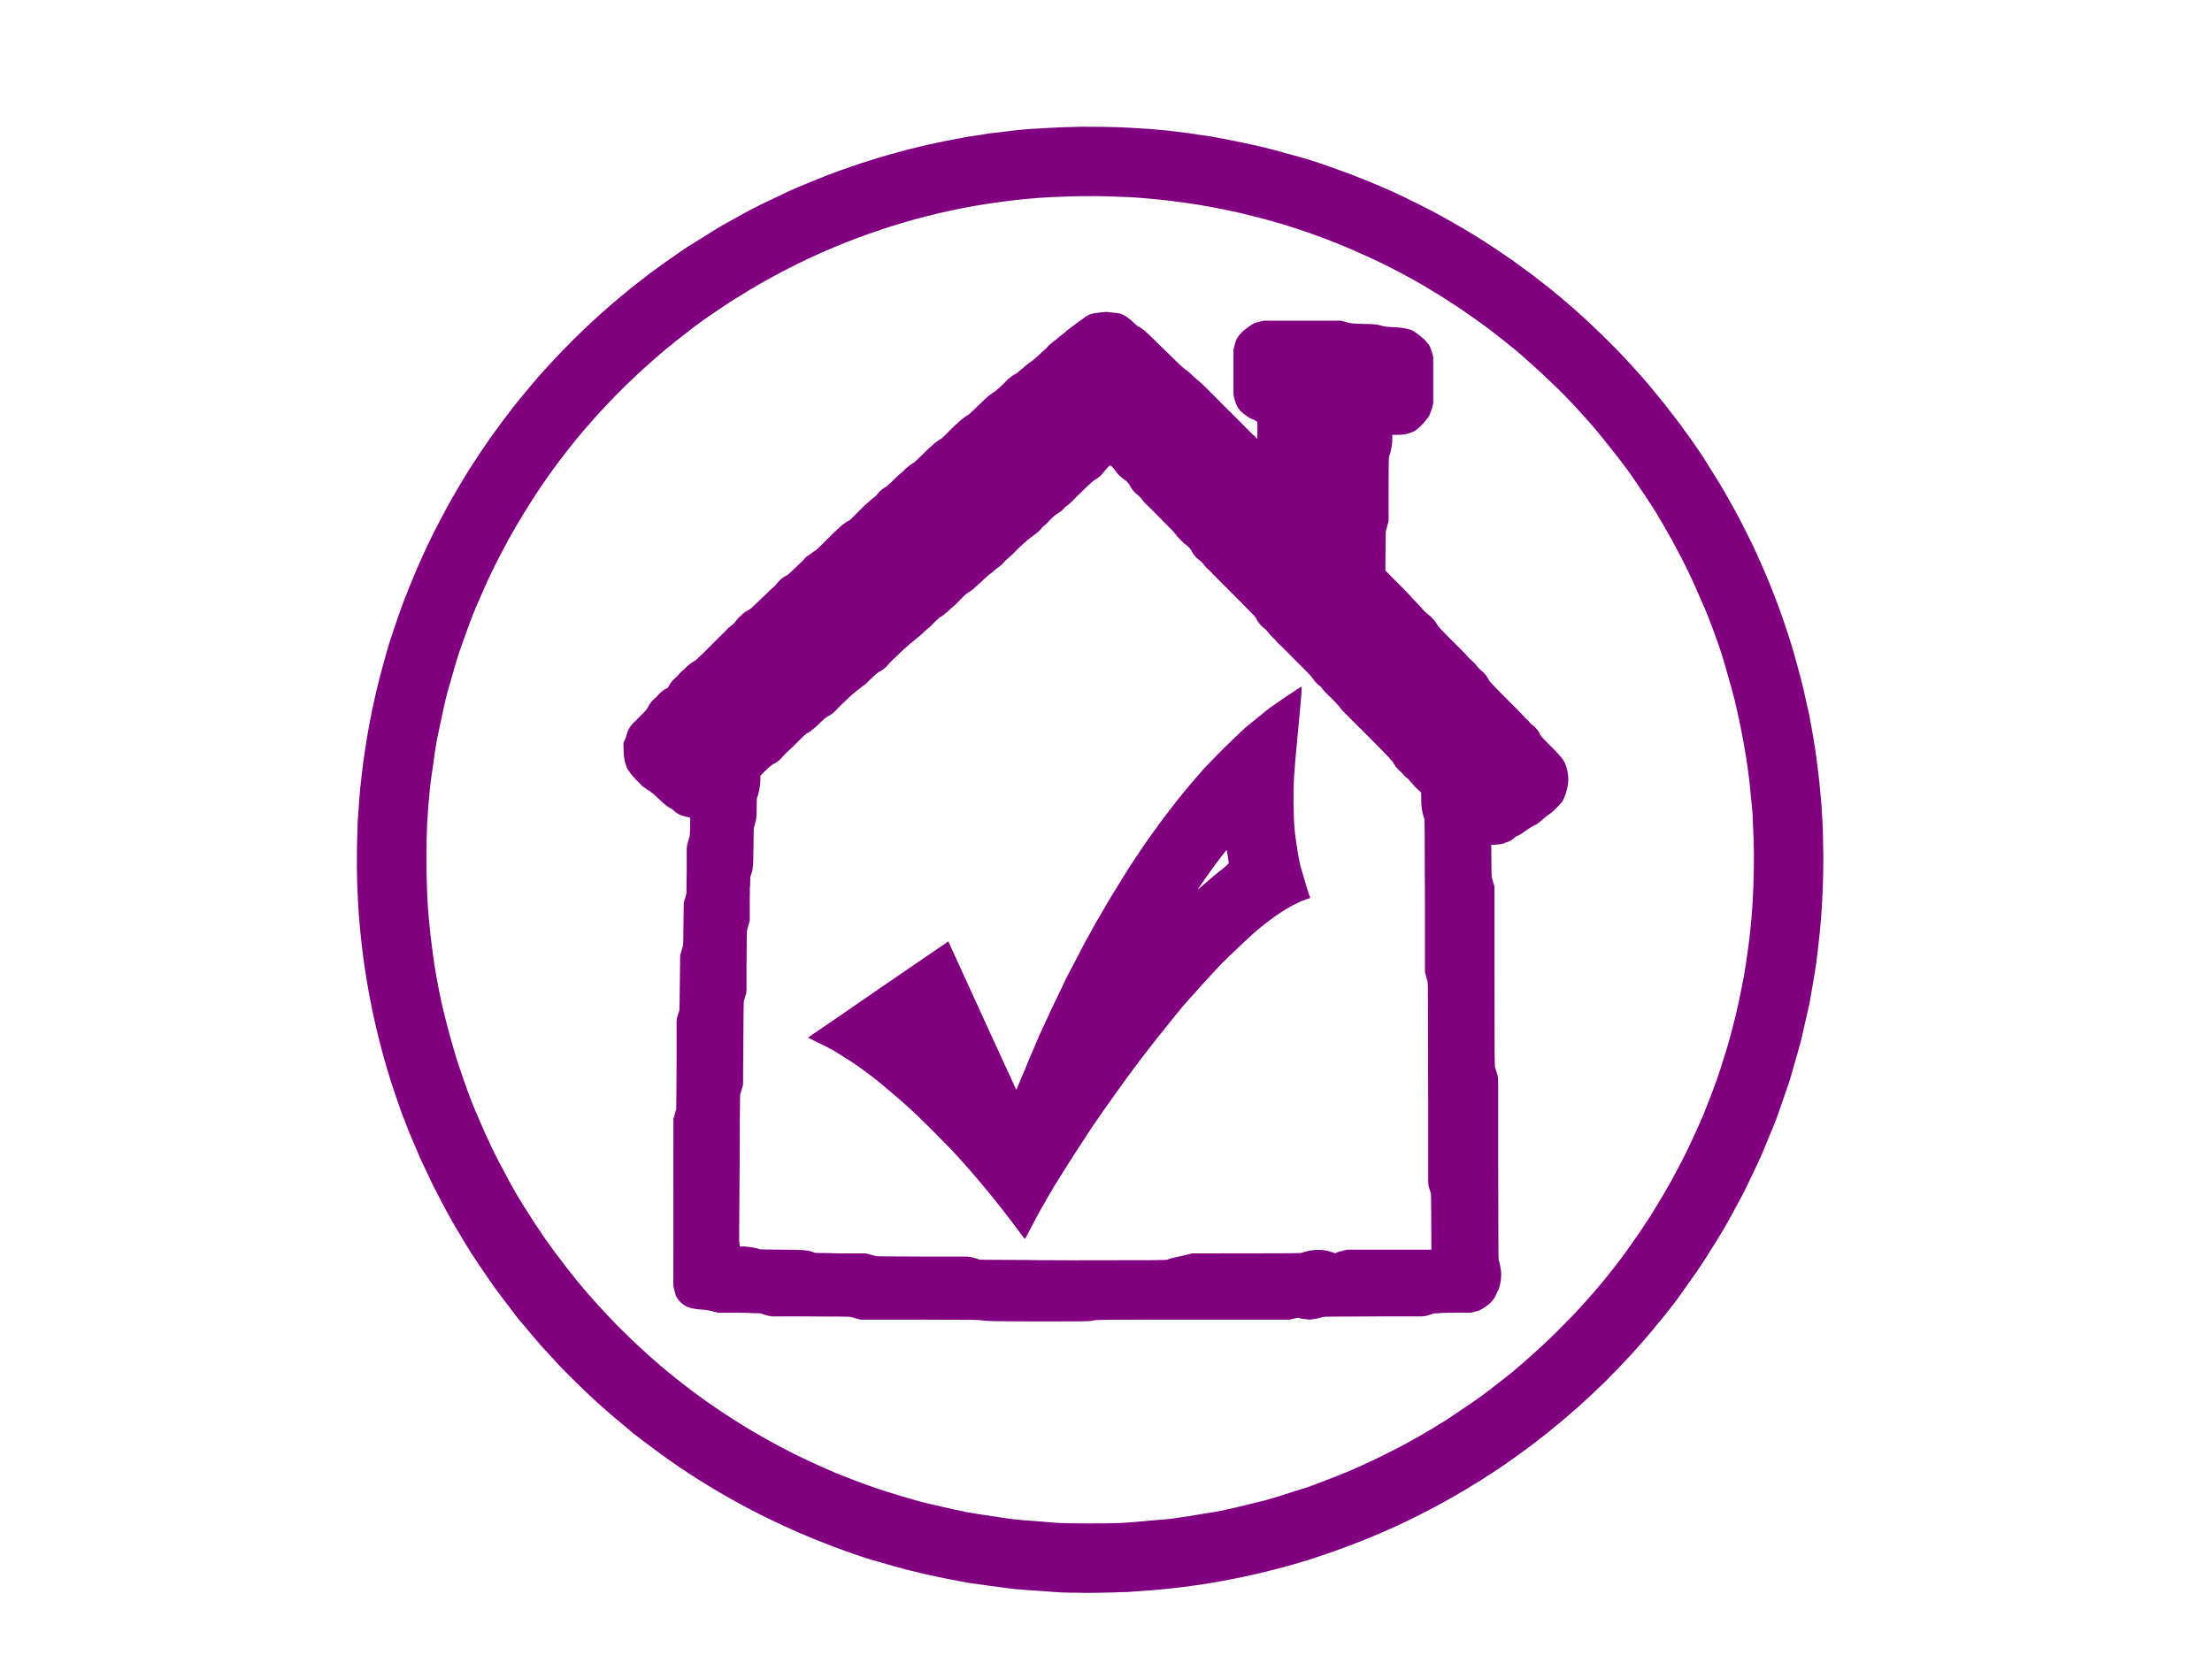 <?xml version="1.0" encoding="UTF-8" standalone="no"?>
<!-- Created with Inkscape (http://www.inkscape.org/) -->

<svg
   version="1.1"
   id="svg580"
   width="605.48"
   height="453.165"
   viewBox="0 0 605.48 453.165"
   sodipodi:docname="haushaken.svg"
   inkscape:version="1.1 (c68e22c387, 2021-05-23)"
   xmlns:inkscape="http://www.inkscape.org/namespaces/inkscape"
   xmlns:sodipodi="http://sodipodi.sourceforge.net/DTD/sodipodi-0.dtd"
   xmlns="http://www.w3.org/2000/svg"
   xmlns:svg="http://www.w3.org/2000/svg">
  <defs
     id="defs584" />
  <sodipodi:namedview
     id="namedview582"
     pagecolor="#ffffff"
     bordercolor="#666666"
     borderopacity="1.0"
     inkscape:pageshadow="2"
     inkscape:pageopacity="0.0"
     inkscape:pagecheckerboard="0"
     showgrid="false"
     inkscape:zoom="1.8359745"
     inkscape:cx="157.4096"
     inkscape:cy="226.85501"
     inkscape:window-width="1920"
     inkscape:window-height="1017"
     inkscape:window-x="-8"
     inkscape:window-y="-8"
     inkscape:window-maximized="1"
     inkscape:current-layer="g590" />
  <g
     inkscape:groupmode="layer"
     inkscape:label="Image"
     id="g586">
    <g
       id="g590"
       style="fill:#800080">
      <path
         id="path600"
         style="fill:#800080;fill-opacity:1;stroke-width:0.126"
         d="m 296.02,34.691 c -0.275,0.003 -0.547,0.027 -0.822,0.031 -1.662,0.026 -3.322,0.07 -4.984,0.137 -1.141,0.039 -2.248,0.117 -3.361,0.174 -0.702,0.04 -1.404,0.076 -2.105,0.123 -0.859,0.054 -1.741,0.085 -2.592,0.15 -0.182,0.015 -0.365,0.018 -0.547,0.033 -3.196,0.257 -6.4,0.627 -9.66,1.064 -0.423,0.055 -0.847,0.081 -1.27,0.139 -0.855,0.118 -1.698,0.295 -2.551,0.424 -1.047,0.16 -2.041,0.281 -3.119,0.461 -0.62,0.103 -1.229,0.258 -1.848,0.367 -0.359,0.063 -0.72,0.112 -1.078,0.178 -0.052,0.009 -0.108,0.016 -0.16,0.025 -0.012,0.002 -0.023,0.006 -0.035,0.008 -1.999,0.367 -3.985,0.785 -5.971,1.213 -0.457,0.098 -0.917,0.182 -1.373,0.283 -0.927,0.207 -1.85,0.426 -2.773,0.646 -2.038,0.485 -4.064,1.006 -6.084,1.555 -0.664,0.18 -1.324,0.372 -1.986,0.559 -1.04,0.294 -2.08,0.579 -3.115,0.891 -1.647,0.495 -3.285,1.012 -4.918,1.549 -0.779,0.256 -1.55,0.535 -2.326,0.801 -0.193,0.066 -0.384,0.135 -0.576,0.201 -0.059,0.02 -0.119,0.04 -0.178,0.061 -1.001,0.348 -2.008,0.676 -3.004,1.039 -1.268,0.463 -2.53,0.937 -3.789,1.426 -0.822,0.319 -1.63,0.671 -2.447,1 -0.17,0.069 -0.34,0.14 -0.51,0.209 -0.51,0.207 -1.021,0.409 -1.529,0.621 -0.046,0.019 -0.095,0.033 -0.141,0.053 -0.041,0.017 -0.082,0.037 -0.123,0.055 -0.752,0.314 -1.513,0.606 -2.262,0.93 -0.91,0.394 -1.818,0.79 -2.723,1.197 -0.676,0.304 -1.335,0.644 -2.008,0.955 -0.098,0.045 -0.194,0.093 -0.291,0.139 -0.138,0.064 -0.274,0.131 -0.412,0.195 -1.066,0.499 -2.132,0.999 -3.189,1.518 -0.647,0.317 -1.308,0.604 -1.951,0.928 -3.122,1.572 -6.197,3.239 -9.238,4.977 -0.352,0.201 -0.715,0.381 -1.066,0.584 -1.905,1.104 -3.762,2.295 -5.633,3.463 -0.209,0.13 -0.418,0.259 -0.627,0.391 -0.47,0.296 -0.948,0.579 -1.416,0.879 -0.534,0.342 -1.084,0.654 -1.615,1.002 -0.211,0.138 -0.432,0.259 -0.643,0.398 -0.043,0.028 -0.082,0.06 -0.125,0.088 -0.822,0.543 -1.613,1.123 -2.426,1.678 -0.081,0.055 -0.161,0.111 -0.242,0.166 -2.081,1.424 -4.136,2.878 -6.156,4.375 -0.309,0.229 -0.634,0.433 -0.941,0.664 -0.468,0.352 -0.907,0.733 -1.371,1.088 -1.494,1.14 -2.979,2.289 -4.438,3.469 -0.4,0.324 -0.793,0.659 -1.191,0.986 -0.084,0.069 -0.168,0.14 -0.252,0.209 -0.571,0.471 -1.146,0.937 -1.711,1.414 -1.57,1.323 -3.113,2.672 -4.639,4.039 -0.197,0.177 -0.405,0.338 -0.602,0.516 -0.23,0.208 -0.446,0.429 -0.676,0.639 -0.261,0.238 -0.526,0.47 -0.785,0.709 -0.227,0.209 -0.463,0.411 -0.689,0.621 -1.209,1.124 -2.389,2.276 -3.568,3.428 -0.424,0.415 -0.847,0.83 -1.268,1.248 -1.672,1.662 -3.311,3.351 -4.922,5.068 -0.353,0.376 -0.705,0.752 -1.055,1.131 -1.128,1.221 -2.251,2.444 -3.348,3.691 -0.299,0.341 -0.586,0.691 -0.883,1.033 -0.201,0.231 -0.398,0.465 -0.598,0.697 -0.304,0.354 -0.609,0.707 -0.91,1.062 -1.309,1.546 -2.596,3.109 -3.857,4.693 -0.372,0.467 -0.746,0.932 -1.113,1.402 -0.167,0.214 -0.328,0.432 -0.494,0.646 -1.506,1.942 -2.973,3.911 -4.406,5.906 -0.142,0.198 -0.296,0.389 -0.438,0.588 -0.288,0.404 -0.573,0.809 -0.857,1.215 -1.24,1.767 -2.442,3.559 -3.625,5.365 -0.219,0.334 -0.438,0.667 -0.654,1.002 -0.183,0.284 -0.373,0.563 -0.555,0.848 -0.198,0.309 -0.408,0.61 -0.604,0.92 -0.954,1.511 -1.866,3.048 -2.779,4.584 -0.2,0.337 -0.403,0.672 -0.602,1.01 -1.244,2.119 -2.445,4.263 -3.611,6.428 -0.215,0.4 -0.432,0.798 -0.645,1.199 -0.721,1.362 -1.439,2.725 -2.129,4.104 -0.29,0.58 -0.563,1.169 -0.848,1.752 -0.028,0.058 -0.056,0.116 -0.084,0.174 -0.014,0.029 -0.029,0.057 -0.043,0.086 -0.054,0.111 -0.108,0.223 -0.162,0.334 -0.213,0.439 -0.427,0.878 -0.637,1.318 -0.822,1.728 -1.62,3.467 -2.393,5.221 -0.261,0.592 -0.522,1.184 -0.777,1.779 -0.133,0.309 -0.26,0.62 -0.391,0.93 -0.904,2.137 -1.769,4.292 -2.6,6.463 -0.123,0.321 -0.262,0.635 -0.383,0.957 -0.159,0.422 -0.309,0.848 -0.465,1.271 -0.72,1.951 -1.4,3.919 -2.061,5.896 -0.19,0.569 -0.381,1.138 -0.566,1.709 -0.058,0.18 -0.12,0.359 -0.178,0.539 -0.115,0.358 -0.243,0.711 -0.355,1.07 -0.13,0.412 -0.281,0.815 -0.408,1.229 -0.405,1.319 -0.755,2.652 -1.133,3.979 -0.118,0.416 -0.24,0.83 -0.355,1.246 -0.661,2.383 -1.273,4.776 -1.844,7.18 -0.089,0.375 -0.182,0.749 -0.27,1.125 -0.335,1.447 -0.658,2.896 -0.961,4.35 -0.15,0.721 -0.285,1.446 -0.428,2.17 -0.062,0.316 -0.127,0.631 -0.188,0.947 -0.058,0.303 -0.121,0.605 -0.178,0.908 -0.345,1.849 -0.656,3.702 -0.949,5.559 -0.139,0.876 -0.279,1.752 -0.406,2.631 -0.402,2.788 -0.75,5.582 -1.035,8.383 -0.033,0.32 -0.086,0.635 -0.117,0.955 -0.008,0.085 -0.009,0.148 -0.018,0.232 -0.149,1.555 -0.25,3.114 -0.363,4.672 -2.34e-4,0.003 2.33e-4,0.007 0,0.01 -1.36e-4,0.002 1.35e-4,0.004 0,0.006 -0.107,1.482 -0.234,2.963 -0.309,4.447 -0.002,0.046 -0.002,0.106 -0.004,0.152 -0.031,0.63 -0.035,1.261 -0.061,1.891 -0.001,0.029 -7.77e-4,0.059 -0.002,0.088 -0.131,3.289 -0.177,6.579 -0.148,9.869 0.002,0.217 0.001,0.434 0.004,0.65 0.02,1.672 0.046,3.343 0.107,5.014 0.029,0.969 0.103,2.16 0.152,3.115 0.077,1.475 0.147,2.949 0.256,4.422 0.004,0.055 0.004,0.085 0.008,0.141 0.026,0.347 0.07,0.691 0.098,1.037 1.178,14.761 3.974,29.379 8.375,43.527 0.088,0.283 0.169,0.567 0.258,0.85 0.621,1.965 1.286,3.914 1.969,5.859 0.206,0.589 0.405,1.18 0.617,1.768 0.214,0.591 0.401,1.19 0.621,1.779 0.171,0.46 0.384,0.899 0.559,1.357 0.131,0.345 0.269,0.687 0.402,1.031 0.319,0.824 0.61,1.658 0.939,2.479 0.129,0.321 0.293,0.629 0.424,0.949 0.01,0.024 0.02,0.047 0.029,0.07 0.314,0.769 0.663,1.524 0.986,2.289 0.482,1.141 0.936,2.292 1.439,3.424 0.537,1.205 1.12,2.383 1.68,3.576 0.16,0.34 0.325,0.678 0.486,1.018 0.471,0.99 0.917,1.989 1.404,2.971 0.581,1.173 1.194,2.33 1.799,3.492 0.652,1.251 1.305,2.5 1.982,3.736 0.239,0.436 0.479,0.871 0.721,1.305 0.51,0.915 1.02,1.829 1.545,2.736 0.401,0.692 0.822,1.371 1.23,2.059 0.44,0.74 0.878,1.48 1.328,2.215 0.57,0.932 1.126,1.871 1.711,2.793 0.456,0.718 0.939,1.422 1.404,2.135 0.548,0.84 1.114,1.669 1.676,2.502 0.599,0.889 1.197,1.775 1.811,2.654 0.479,0.687 0.933,1.387 1.422,2.068 0.843,1.177 1.74,2.314 2.609,3.473 0.134,0.179 0.268,0.358 0.402,0.537 0.739,0.979 1.465,1.965 2.223,2.932 0.256,0.327 0.49,0.667 0.748,0.992 0.05,0.063 0.104,0.121 0.154,0.184 0.114,0.143 0.212,0.297 0.326,0.439 0.435,0.544 0.899,1.059 1.34,1.598 0.863,1.055 1.744,2.093 2.629,3.131 0.857,1.006 1.703,2.024 2.578,3.012 0.18,0.203 0.368,0.396 0.549,0.598 0.375,0.42 0.764,0.824 1.143,1.24 0.063,0.07 0.12,0.143 0.184,0.213 0.037,0.04 0.122,0.121 0.16,0.162 0.483,0.529 0.965,1.057 1.453,1.58 0.646,0.692 1.266,1.405 1.922,2.088 0.53,0.552 1.081,1.081 1.617,1.627 0.594,0.606 1.202,1.194 1.803,1.791 1.569,1.559 3.151,3.102 4.768,4.605 0.581,0.541 1.152,1.089 1.74,1.623 0.45,0.409 0.919,0.792 1.373,1.197 0.041,0.036 0.082,0.073 0.123,0.109 0.194,0.173 0.383,0.353 0.578,0.525 1.569,1.386 3.167,2.734 4.775,4.068 0.673,0.559 1.33,1.138 2.01,1.688 0.305,0.246 0.585,0.517 0.891,0.762 0.267,0.214 0.548,0.411 0.816,0.623 0.301,0.237 0.612,0.46 0.914,0.695 0.459,0.359 0.928,0.706 1.391,1.061 0.111,0.085 0.223,0.169 0.334,0.254 4.12,3.149 8.345,6.157 12.699,8.977 0.045,0.029 0.09,0.057 0.135,0.086 2.821,1.823 5.692,3.566 8.602,5.246 0.523,0.302 1.053,0.588 1.578,0.885 0.197,0.111 0.395,0.221 0.592,0.332 0.207,0.116 0.414,0.232 0.621,0.348 2.084,1.159 4.185,2.285 6.309,3.369 0.658,0.336 1.32,0.664 1.982,0.992 2.527,1.255 5.079,2.456 7.656,3.604 0.566,0.252 1.129,0.508 1.697,0.754 2.65,1.15 5.323,2.239 8.02,3.273 0.11,0.042 0.22,0.087 0.33,0.129 0.222,0.085 0.442,0.174 0.664,0.258 0.134,0.05 0.265,0.106 0.398,0.156 3.58,1.343 7.185,2.618 10.836,3.752 0.543,0.169 1.1,0.287 1.645,0.451 0.019,0.006 0.037,0.014 0.057,0.019 0.121,0.036 0.244,0.06 0.365,0.096 2.5,0.747 5.012,1.462 7.545,2.111 0.114,0.029 0.23,0.053 0.344,0.082 0.256,0.065 0.515,0.121 0.771,0.186 1.249,0.312 2.5,0.614 3.756,0.902 0.143,0.033 0.287,0.065 0.43,0.098 1.539,0.35 3.082,0.679 4.631,0.992 0.677,0.137 1.358,0.258 2.037,0.389 0.571,0.109 1.141,0.224 1.713,0.328 0.945,0.173 1.88,0.38 2.828,0.539 0.028,0.005 0.056,0.011 0.084,0.016 0.454,0.076 0.844,0.102 1.289,0.174 0.04,0.006 0.08,0.009 0.119,0.016 0.427,0.068 0.86,0.114 1.287,0.18 1.788,0.275 3.584,0.509 5.383,0.736 0.396,0.05 0.789,0.116 1.186,0.164 0.126,0.015 0.249,0.04 0.375,0.055 0.028,0.003 0.058,0.005 0.086,0.008 1.072,0.126 2.134,0.295 3.209,0.404 0.519,0.051 1.177,0.077 1.703,0.125 1.474,0.137 2.957,0.221 4.438,0.326 0.68,0.048 1.325,0.091 2.002,0.133 1.502,0.092 2.992,0.265 4.498,0.324 0.29,0.011 1.074,0.015 1.502,0.025 0.218,0.009 0.358,0.028 0.578,0.037 0.13,0.005 0.809,-0.015 1.012,-0.012 0.027,4.9e-4 0.049,10e-4 0.076,0.002 0.058,0.002 0.114,0.008 0.172,0.01 0.083,0.002 0.233,-0.004 0.318,-0.002 1.282,0.021 2.266,0.053 3.523,0.059 0.666,0.003 1.327,-0.026 1.992,-0.029 0.721,-0.005 1.441,-0.019 2.162,-0.031 1.847,-0.03 3.691,-0.078 5.531,-0.158 0.205,-0.008 0.819,-0.002 0.961,-0.01 0.348,-0.019 0.672,-0.059 1.018,-0.08 0.257,-0.014 0.511,-0.04 0.768,-0.055 6.555,-0.375 13.066,-1.056 19.52,-2.066 0.195,-0.03 0.388,-0.067 0.582,-0.098 2.988,-0.477 5.963,-1.028 8.926,-1.641 0.545,-0.113 1.096,-0.224 1.641,-0.342 5.759,-1.241 11.473,-2.709 17.121,-4.463 1.136,-0.353 2.253,-0.751 3.381,-1.123 0.015,-0.005 0.03,-0.011 0.045,-0.016 2.699,-0.892 5.375,-1.841 8.027,-2.846 0.12,-0.046 0.241,-0.091 0.361,-0.137 2.604,-0.992 5.185,-2.035 7.74,-3.133 0.119,-0.051 0.24,-0.099 0.359,-0.15 0.111,-0.048 0.223,-0.092 0.334,-0.141 0.169,-0.073 0.339,-0.143 0.508,-0.217 2.364,-1.034 4.706,-2.113 7.025,-3.236 0.007,-0.003 0.013,-0.007 0.019,-0.01 1.897,-0.919 3.771,-1.876 5.637,-2.854 0.344,-0.18 0.69,-0.355 1.033,-0.537 4.064,-2.16 8.045,-4.465 11.947,-6.896 0.206,-0.128 0.424,-0.234 0.629,-0.363 0.216,-0.136 0.419,-0.287 0.635,-0.424 1.03,-0.653 2.062,-1.303 3.08,-1.975 0.028,-0.018 0.054,-0.038 0.082,-0.057 2.365,-1.56 4.691,-3.177 6.988,-4.836 0.222,-0.161 0.441,-0.327 0.662,-0.488 1.998,-1.455 3.968,-2.946 5.912,-4.475 0.497,-0.391 0.988,-0.787 1.48,-1.182 2.381,-1.909 4.723,-3.869 7.018,-5.887 0.006,-0.006 0.013,-0.01 0.019,-0.016 0.255,-0.224 0.516,-0.441 0.77,-0.666 2.579,-2.292 5.101,-4.65 7.564,-7.076 0.249,-0.246 0.49,-0.499 0.738,-0.746 2.171,-2.161 4.29,-4.378 6.365,-6.641 0.384,-0.418 0.769,-0.834 1.148,-1.256 1.481,-1.642 2.932,-3.312 4.361,-5.006 0.086,-0.102 0.172,-0.204 0.258,-0.307 2.434,-2.897 4.819,-5.841 7.096,-8.883 0.348,-0.464 0.659,-0.951 1.002,-1.418 0.734,-0.999 1.429,-2.025 2.145,-3.037 0.111,-0.158 0.223,-0.315 0.334,-0.473 0.58,-0.826 1.179,-1.639 1.746,-2.473 0.711,-1.044 1.419,-2.089 2.109,-3.145 0.546,-0.836 1.056,-1.695 1.59,-2.539 0.066,-0.104 0.13,-0.209 0.195,-0.312 0.578,-0.919 1.163,-1.832 1.727,-2.76 0.769,-1.266 1.543,-2.527 2.283,-3.809 0.39,-0.675 0.747,-1.369 1.129,-2.049 0.04,-0.072 0.079,-0.145 0.119,-0.217 0.547,-0.977 1.09,-1.956 1.621,-2.941 0.792,-1.47 1.596,-2.933 2.35,-4.422 0.307,-0.606 0.582,-1.229 0.883,-1.838 0.493,-0.999 0.969,-2.005 1.445,-3.012 0.784,-1.657 1.586,-3.305 2.324,-4.982 0.206,-0.468 0.389,-0.946 0.592,-1.416 0.465,-1.08 0.895,-2.174 1.342,-3.262 0.189,-0.46 0.385,-0.917 0.57,-1.379 0.169,-0.42 0.354,-0.833 0.52,-1.254 0.36,-0.916 0.737,-1.824 1.084,-2.746 0.132,-0.35 0.249,-0.706 0.379,-1.057 0.39,-1.052 0.73,-2.123 1.102,-3.182 0.077,-0.221 0.156,-0.441 0.232,-0.662 0.254,-0.733 0.522,-1.459 0.768,-2.195 0.356,-1.067 0.742,-2.123 1.08,-3.197 0.433,-1.371 0.792,-2.768 1.195,-4.15 0.003,-0.011 0.007,-0.021 0.01,-0.031 0.261,-0.895 0.525,-1.787 0.773,-2.686 0.339,-1.227 0.717,-2.439 1.033,-3.674 0.313,-1.224 0.557,-2.47 0.848,-3.701 0.001,-0.005 0.003,-0.009 0.004,-0.014 0.204,-0.868 0.403,-1.738 0.596,-2.609 0.037,-0.167 0.079,-0.333 0.115,-0.5 0.195,-0.891 0.427,-1.772 0.609,-2.666 0.07,-0.339 0.163,-0.672 0.23,-1.012 0.028,-0.138 0.045,-0.278 0.072,-0.416 5.2e-4,-0.003 10e-4,-0.005 0.002,-0.008 0.23,-1.168 0.402,-2.351 0.611,-3.525 0.066,-0.369 0.128,-0.738 0.191,-1.107 0.334,-1.934 0.673,-3.865 0.949,-5.812 0.019,-0.136 0.049,-0.27 0.068,-0.406 0.053,-0.383 0.062,-0.695 0.113,-1.072 0.071,-0.529 0.128,-1.06 0.195,-1.59 0.051,-0.4 0.098,-0.801 0.146,-1.201 0.324,-2.701 0.597,-5.407 0.812,-8.123 0.079,-1.017 0.171,-2.168 0.232,-3.193 0.393,-6.207 0.495,-12.431 0.32,-18.652 -0.019,-0.971 -0.041,-2.259 -0.076,-3.152 -0.048,-1.097 -0.124,-2.19 -0.189,-3.285 -0.06,-0.973 -0.084,-1.784 -0.17,-2.943 -0.054,-0.728 -0.143,-1.451 -0.205,-2.178 -0.124,-1.451 -0.252,-2.901 -0.406,-4.348 -0.164,-1.532 -0.363,-3.058 -0.562,-4.584 -0.183,-1.405 -0.346,-2.814 -0.559,-4.213 -0.035,-0.229 -0.082,-0.455 -0.117,-0.684 -0.373,-2.397 -0.783,-4.786 -1.242,-7.164 -0.07,-0.359 -0.116,-0.724 -0.188,-1.082 -0.214,-1.073 -0.487,-2.129 -0.719,-3.197 -0.316,-1.464 -0.636,-2.927 -0.984,-4.383 -0.325,-1.354 -0.669,-2.7 -1.021,-4.045 -0.414,-1.581 -0.852,-3.153 -1.305,-4.723 -0.06,-0.209 -0.111,-0.422 -0.172,-0.631 -9.3e-4,-0.003 -10e-4,-0.007 -0.002,-0.01 -0.297,-1.016 -0.594,-2.031 -0.906,-3.041 -0.551,-1.783 -1.145,-3.552 -1.746,-5.318 -0.045,-0.134 -0.087,-0.269 -0.133,-0.402 -0.058,-0.169 -0.11,-0.341 -0.168,-0.51 -0.358,-1.036 -0.721,-2.069 -1.096,-3.098 -0.391,-1.072 -0.806,-2.136 -1.215,-3.201 -0.034,-0.089 -0.067,-0.179 -0.102,-0.268 -0.335,-0.868 -0.643,-1.746 -0.99,-2.609 -0.054,-0.134 -0.12,-0.262 -0.174,-0.396 -0.994,-2.459 -2.059,-4.889 -3.15,-7.307 -0.17,-0.377 -0.326,-0.759 -0.498,-1.135 -0.414,-0.902 -0.83,-1.803 -1.258,-2.699 -0.24,-0.504 -0.502,-0.994 -0.746,-1.496 -0.49,-1.006 -0.991,-2.006 -1.498,-3.004 -0.266,-0.524 -0.516,-1.054 -0.787,-1.576 -0.784,-1.508 -1.607,-2.995 -2.43,-4.484 -0.456,-0.825 -0.912,-1.647 -1.379,-2.465 -0.301,-0.527 -0.587,-1.061 -0.893,-1.586 -0.801,-1.373 -1.639,-2.725 -2.473,-4.08 -0.087,-0.142 -0.178,-0.282 -0.266,-0.424 -0.362,-0.585 -0.727,-1.168 -1.096,-1.75 -0.362,-0.572 -0.695,-1.158 -1.062,-1.727 -0.146,-0.225 -0.293,-0.449 -0.439,-0.674 -0.176,-0.269 -0.334,-0.548 -0.512,-0.816 -1.956,-2.963 -4.008,-5.846 -6.107,-8.689 -0.434,-0.587 -0.881,-1.162 -1.32,-1.744 -2.066,-2.736 -4.195,-5.416 -6.391,-8.035 -0.353,-0.421 -0.694,-0.852 -1.051,-1.27 -0.703,-0.825 -1.415,-1.639 -2.131,-2.451 -0.012,-0.013 -0.025,-0.026 -0.037,-0.039 -1.863,-2.114 -3.764,-4.189 -5.709,-6.219 -0.318,-0.332 -0.644,-0.655 -0.965,-0.984 -0.223,-0.229 -0.45,-0.453 -0.674,-0.682 -0.173,-0.177 -0.349,-0.355 -0.523,-0.531 0,0 -0.002,-0.002 -0.002,-0.002 -1.916,-1.939 -3.868,-3.836 -5.857,-5.693 -0.287,-0.268 -0.573,-0.537 -0.861,-0.803 -0.003,-0.003 -0.005,-0.005 -0.008,-0.008 -0.293,-0.27 -0.58,-0.548 -0.875,-0.816 -1.993,-1.817 -4.025,-3.588 -6.088,-5.322 -0.121,-0.102 -0.24,-0.207 -0.361,-0.309 -0.909,-0.761 -1.82,-1.518 -2.742,-2.262 -0.156,-0.126 -0.318,-0.245 -0.475,-0.371 -2.993,-2.401 -6.057,-4.707 -9.182,-6.932 -0.344,-0.245 -0.684,-0.495 -1.029,-0.738 -1.406,-0.988 -2.827,-1.954 -4.258,-2.906 -0.041,-0.027 -0.082,-0.053 -0.123,-0.08 -1.922,-1.276 -3.855,-2.535 -5.82,-3.744 -0.002,-0.001 -0.004,-0.003 -0.006,-0.004 -0.006,-0.004 -0.012,-0.006 -0.018,-0.01 -0.207,-0.127 -0.419,-0.246 -0.627,-0.373 -0.215,-0.131 -0.434,-0.256 -0.65,-0.387 -0.429,-0.26 -0.862,-0.513 -1.293,-0.77 -0.119,-0.071 -0.238,-0.142 -0.357,-0.213 -2.006,-1.188 -4.029,-2.343 -6.076,-3.461 -0.413,-0.225 -0.828,-0.446 -1.242,-0.668 -0.013,-0.007 -0.026,-0.014 -0.039,-0.021 -0.439,-0.235 -0.874,-0.475 -1.314,-0.707 -2.044,-1.077 -4.111,-2.11 -6.193,-3.117 -0.409,-0.198 -0.816,-0.399 -1.227,-0.594 -1.151,-0.547 -2.295,-1.106 -3.457,-1.631 -0.001,-5.98e-4 -0.003,-0.001 -0.004,-0.002 -0.004,-0.002 -0.008,-0.002 -0.012,-0.004 -1.586,-0.717 -3.192,-1.394 -4.799,-2.07 -0.178,-0.075 -0.353,-0.154 -0.531,-0.229 -1.812,-0.756 -3.64,-1.474 -5.477,-2.178 -0.617,-0.236 -1.232,-0.475 -1.852,-0.705 -3.593,-1.336 -7.214,-2.609 -10.893,-3.74 -1.034,-0.318 -2.086,-0.567 -3.125,-0.867 -0.511,-0.148 -1.026,-0.284 -1.539,-0.428 -0.043,-0.012 -0.087,-0.023 -0.131,-0.035 -0.182,-0.051 -0.365,-0.1 -0.547,-0.15 -2.248,-0.623 -4.495,-1.24 -6.764,-1.783 -0.988,-0.236 -1.988,-0.433 -2.98,-0.654 -0.572,-0.128 -1.144,-0.252 -1.717,-0.375 -0.216,-0.046 -0.432,-0.097 -0.648,-0.143 -2.01,-0.423 -4.021,-0.832 -6.043,-1.193 -0.247,-0.044 -0.495,-0.082 -0.742,-0.125 -0.471,-0.082 -0.93,-0.203 -1.402,-0.281 -1.19,-0.198 -2.29,-0.333 -3.441,-0.508 -0.489,-0.073 -0.975,-0.163 -1.465,-0.232 -0.796,-0.113 -1.591,-0.232 -2.389,-0.336 -3.24,-0.429 -6.426,-0.779 -9.609,-1.029 -1.035,-0.084 -2.075,-0.115 -3.111,-0.184 -1.601,-0.098 -3.188,-0.214 -4.84,-0.273 -0.349,-0.015 -0.698,-0.024 -1.047,-0.037 -2.433,-0.09 -4.869,-0.109 -7.307,-0.111 -0.125,-1.02e-4 -0.244,-1.12e-4 -0.369,0 -0.107,1.07e-4 -0.215,-2.78e-4 -0.322,0 -0.619,0.002 -1.241,-0.033 -1.859,-0.025 z m 3.574,19 c 0.809,0.004 1.568,0.029 2.355,0.041 1.52,0.024 2.982,0.085 4.426,0.141 1.042,0.044 2.087,0.062 3.125,0.123 0.357,0.02 0.715,0.041 1.07,0.062 2.035,0.131 4.047,0.319 6.055,0.516 1.169,0.117 2.37,0.242 3.562,0.387 2.684,0.317 5.361,0.687 8.027,1.127 0.972,0.16 1.938,0.343 2.906,0.52 2.744,0.499 5.48,1.035 8.197,1.662 0.001,2.87e-4 0.003,-2.87e-4 0.004,0 0.003,7.43e-4 0.007,0.001 0.01,0.002 0.693,0.16 1.378,0.346 2.068,0.514 2.9,0.706 5.79,1.453 8.652,2.303 0.207,0.061 0.414,0.125 0.621,0.188 6.626,1.992 13.142,4.369 19.512,7.111 0.277,0.12 0.554,0.24 0.83,0.361 3.084,1.346 6.136,2.775 9.146,4.293 0.102,0.051 0.205,0.099 0.307,0.15 3.12,1.581 6.196,3.255 9.227,5.018 0.286,0.167 0.565,0.346 0.85,0.514 2.536,1.493 5.03,3.061 7.496,4.68 0.557,0.366 1.111,0.737 1.664,1.109 0.456,0.307 0.904,0.624 1.357,0.936 1.497,1.027 2.985,2.068 4.451,3.141 0.408,0.299 0.819,0.594 1.225,0.896 0.374,0.278 0.747,0.557 1.119,0.838 0.246,0.186 0.484,0.379 0.729,0.566 1.777,1.358 3.541,2.733 5.268,4.156 0.278,0.229 0.567,0.445 0.844,0.676 1.583,1.321 3.109,2.709 4.646,4.082 1.699,1.522 3.373,3.068 5.012,4.648 1.239,1.192 2.485,2.376 3.689,3.602 2.332,2.376 4.588,4.817 6.783,7.309 0.478,0.543 0.958,1.085 1.43,1.635 0.694,0.806 1.356,1.637 2.035,2.455 0.594,0.715 1.154,1.454 1.736,2.178 1.944,2.417 3.862,4.851 5.672,7.35 0.236,0.326 0.474,0.649 0.707,0.977 0.697,0.975 1.343,1.981 2.02,2.969 1.735,2.533 3.438,5.082 5.037,7.689 0.867,1.417 1.682,2.858 2.508,4.295 1.274,2.211 2.502,4.445 3.68,6.703 0.872,1.677 1.734,3.358 2.553,5.059 1.068,2.217 2.059,4.466 3.035,6.723 0.715,1.655 1.468,3.295 2.133,4.969 1.447,3.644 2.785,7.33 3.992,11.062 0.519,1.603 0.94,3.236 1.414,4.854 0.729,2.493 1.443,4.991 2.064,7.518 0.432,1.753 0.811,3.519 1.191,5.285 0.539,2.512 1.026,5.038 1.459,7.578 0.286,1.675 0.575,3.349 0.814,5.033 0.448,3.166 0.794,6.353 1.076,9.555 0.093,1.049 0.238,2.089 0.312,3.141 0.005,0.073 0.007,0.146 0.012,0.219 0.056,0.829 0.066,1.91 0.111,2.828 0.152,2.95 0.266,6.014 0.275,9.213 0.008,1.119 -0.025,2.036 -0.033,3.104 -0.039,3.263 -0.142,6.458 -0.328,9.436 -0.089,1.37 -0.188,2.733 -0.305,4.086 -0.161,1.852 -0.334,3.702 -0.551,5.545 -0.158,1.36 -0.349,2.707 -0.537,4.055 -0.295,2.097 -0.6,4.192 -0.967,6.273 -10e-4,0.008 -0.003,0.016 -0.004,0.023 -0.185,1.049 -0.404,2.093 -0.607,3.139 -0.338,1.737 -0.699,3.467 -1.088,5.191 -0.193,0.854 -0.381,1.71 -0.586,2.561 -0.164,0.68 -0.349,1.361 -0.521,2.041 -0.497,1.966 -0.999,3.932 -1.562,5.879 -0.279,0.964 -0.59,1.918 -0.885,2.877 -0.079,0.257 -0.166,0.511 -0.246,0.768 -0.623,1.996 -1.239,3.993 -1.932,5.967 -0.16,0.455 -0.33,0.907 -0.494,1.361 -0.74,2.056 -1.537,4.092 -2.352,6.121 -0.28,0.697 -0.526,1.409 -0.814,2.102 -0.007,0.016 -0.015,0.032 -0.021,0.049 -0.79,1.896 -1.663,3.758 -2.518,5.629 -0.267,0.584 -0.53,1.17 -0.803,1.75 -0.424,0.902 -0.84,1.808 -1.279,2.703 -0.745,1.518 -1.532,3.018 -2.32,4.518 -0.559,1.063 -1.114,2.127 -1.693,3.178 -0.204,0.37 -0.417,0.735 -0.623,1.104 -1.272,2.269 -2.598,4.503 -3.963,6.711 -0.481,0.777 -0.938,1.569 -1.43,2.338 -0.087,0.137 -0.182,0.27 -0.27,0.406 -1.627,2.53 -3.327,5.008 -5.074,7.451 -0.368,0.514 -0.711,1.048 -1.084,1.559 -2.182,2.984 -4.454,5.899 -6.811,8.742 -0.189,0.228 -0.384,0.451 -0.574,0.678 -2.149,2.567 -4.376,5.067 -6.662,7.512 -0.921,0.977 -1.978,2.038 -3.07,3.139 -1.469,1.497 -2.947,2.985 -4.467,4.432 -1.374,1.31 -2.577,2.375 -3.875,3.555 -1.853,1.664 -3.712,3.323 -5.633,4.912 -0.999,0.826 -2.034,1.609 -3.051,2.414 -1.909,1.511 -3.828,3.008 -5.799,4.443 -0.896,0.653 -1.818,1.273 -2.727,1.91 -1.177,0.824 -2.371,1.616 -3.564,2.41 -1.028,0.685 -2.039,1.394 -3.082,2.059 -1.298,0.827 -2.615,1.629 -3.936,2.424 -2.066,1.244 -4.153,2.444 -6.26,3.602 -0.829,0.455 -1.665,0.897 -2.502,1.34 -1.238,0.653 -2.485,1.288 -3.74,1.914 -1.633,0.816 -3.274,1.612 -4.928,2.377 -0.125,0.058 -0.251,0.114 -0.377,0.172 -1.797,0.827 -3.596,1.642 -5.406,2.406 -1.993,0.839 -4.009,1.613 -6.029,2.379 -1.212,0.461 -2.426,0.953 -3.635,1.381 -0.261,0.092 -0.516,0.198 -0.777,0.289 -1.104,0.386 -2.224,0.683 -3.332,1.047 -3.123,1.021 -6.246,2.037 -9.4,2.883 -0.715,0.192 -1.447,0.323 -2.164,0.506 -3.526,0.899 -7.062,1.747 -10.635,2.43 -1.131,0.215 -2.295,0.343 -3.434,0.537 -3.161,0.541 -6.323,1.078 -9.525,1.453 -1.461,0.17 -2.972,0.234 -4.447,0.371 -3.02,0.28 -6.032,0.587 -9.094,0.721 -3.391,0.149 -12.806,0.142 -16.254,-0.012 -1.499,-0.067 -2.984,-0.249 -4.479,-0.354 -2.866,-0.206 -5.736,-0.396 -8.557,-0.727 -1.737,-0.204 -3.455,-0.513 -5.184,-0.768 -2.418,-0.353 -4.841,-0.695 -7.229,-1.143 -2.271,-0.429 -4.519,-0.961 -6.77,-1.477 -1.812,-0.413 -3.63,-0.807 -5.426,-1.275 -2.412,-0.631 -4.796,-1.356 -7.18,-2.086 -1.651,-0.506 -3.305,-0.998 -4.943,-1.553 -2.503,-0.846 -4.979,-1.77 -7.443,-2.725 -1.307,-0.507 -2.618,-1.003 -3.914,-1.541 -2.44,-1.011 -4.848,-2.101 -7.244,-3.219 -0.261,-0.122 -0.519,-0.246 -0.779,-0.369 -1.24,-0.587 -2.481,-1.17 -3.709,-1.785 -2.12,-1.061 -4.211,-2.179 -6.291,-3.324 -0.392,-0.216 -0.782,-0.434 -1.172,-0.652 -1.326,-0.744 -2.647,-1.499 -3.957,-2.277 -1.787,-1.06 -3.554,-2.158 -5.307,-3.281 -0.565,-0.362 -1.129,-0.727 -1.689,-1.096 -1.53,-1.005 -3.05,-2.027 -4.555,-3.08 -0.753,-0.528 -1.507,-1.056 -2.252,-1.596 -1.408,-1.02 -2.797,-2.063 -4.176,-3.123 -0.929,-0.714 -1.848,-1.441 -2.766,-2.176 -0.692,-0.554 -1.394,-1.096 -2.078,-1.66 -1.535,-1.265 -3.039,-2.569 -4.533,-3.885 -0.813,-0.717 -1.611,-1.453 -2.412,-2.186 -0.999,-0.914 -2,-1.826 -2.979,-2.762 -1.128,-1.077 -2.242,-2.169 -3.344,-3.275 -0.156,-0.156 -0.312,-0.312 -0.467,-0.469 -0.818,-0.827 -1.616,-1.67 -2.418,-2.512 -1.008,-1.06 -2,-2.132 -2.982,-3.215 -1.026,-1.132 -2.056,-2.259 -3.055,-3.418 -0.926,-1.072 -1.825,-2.16 -2.723,-3.25 -0.45,-0.547 -0.881,-1.107 -1.324,-1.658 -1.597,-1.989 -3.157,-3.999 -4.664,-6.043 -0.869,-1.18 -1.735,-2.362 -2.574,-3.561 -0.38,-0.542 -0.742,-1.093 -1.115,-1.639 -1.373,-2.006 -2.698,-4.038 -3.986,-6.09 -0.946,-1.509 -1.909,-3.008 -2.809,-4.541 -1.399,-2.382 -2.697,-4.816 -3.982,-7.254 -0.664,-1.261 -1.347,-2.512 -1.98,-3.787 -0.387,-0.779 -0.759,-1.565 -1.135,-2.35 -1.029,-2.146 -1.993,-4.319 -2.936,-6.502 -0.303,-0.702 -0.618,-1.398 -0.912,-2.104 -0.419,-1.006 -0.865,-2.002 -1.266,-3.016 -1.141,-2.886 -2.169,-5.815 -3.16,-8.758 -0.217,-0.642 -0.465,-1.273 -0.674,-1.918 -0.413,-1.271 -0.78,-2.555 -1.164,-3.834 -0.827,-2.759 -1.594,-5.536 -2.289,-8.336 -0.298,-1.196 -0.617,-2.386 -0.891,-3.588 -0.867,-3.831 -1.614,-7.696 -2.232,-11.592 -0.172,-1.079 -0.303,-2.163 -0.455,-3.244 -0.45,-3.205 -0.81,-6.43 -1.09,-9.672 -0.044,-0.51 -0.099,-1.072 -0.137,-1.57 -0.064,-0.828 -0.138,-1.654 -0.191,-2.48 -0.072,-1.194 -0.105,-2.577 -0.156,-3.91 -0.076,-2.391 -0.156,-4.652 -0.156,-7.889 0,-4.077 0.068,-7.053 0.197,-9.939 0.175,-3.126 0.413,-6.238 0.74,-9.326 0.021,-0.193 0.025,-0.342 0.047,-0.539 0.053,-0.486 0.111,-0.971 0.168,-1.457 0.143,-1.225 0.364,-2.43 0.531,-3.648 0.344,-2.518 0.677,-5.037 1.127,-7.533 0.061,-0.338 0.127,-0.676 0.189,-1.014 0.24,-1.294 0.553,-2.566 0.82,-3.852 0.549,-2.626 1.087,-5.254 1.752,-7.85 0.309,-1.214 0.689,-2.405 1.023,-3.611 0.797,-2.862 1.612,-5.719 2.549,-8.537 0.326,-0.984 0.702,-1.951 1.045,-2.93 1.042,-2.961 2.127,-5.908 3.322,-8.812 0.401,-0.976 0.843,-1.935 1.262,-2.904 1.221,-2.826 2.493,-5.631 3.857,-8.395 0.524,-1.061 1.083,-2.107 1.629,-3.158 1.347,-2.598 2.743,-5.172 4.217,-7.707 0.677,-1.163 1.382,-2.312 2.086,-3.463 1.613,-2.637 3.267,-5.252 5.018,-7.811 0.364,-0.532 0.723,-1.067 1.092,-1.594 2.133,-3.048 4.364,-6.035 6.689,-8.959 0.319,-0.4 0.634,-0.803 0.957,-1.201 2.124,-2.625 4.32,-5.181 6.578,-7.676 0.533,-0.587 1.076,-1.164 1.617,-1.744 1.966,-2.116 3.98,-4.183 6.039,-6.199 0.708,-0.692 1.424,-1.376 2.143,-2.057 0.071,-0.067 0.14,-0.136 0.211,-0.203 0.009,-0.009 0.018,-0.017 0.027,-0.025 1.907,-1.801 3.855,-3.553 5.834,-5.268 0.823,-0.712 1.639,-1.432 2.475,-2.129 0.007,-0.006 0.014,-0.012 0.021,-0.018 2.165,-1.808 4.38,-3.553 6.625,-5.258 0.439,-0.333 0.865,-0.683 1.307,-1.012 0.228,-0.17 0.452,-0.347 0.68,-0.516 2.468,-1.821 4.997,-3.553 7.553,-5.246 0.598,-0.396 1.191,-0.801 1.793,-1.189 0.521,-0.337 1.055,-0.653 1.58,-0.984 2.157,-1.361 4.339,-2.683 6.553,-3.953 0.325,-0.187 0.65,-0.374 0.977,-0.559 0.749,-0.424 1.503,-0.837 2.258,-1.25 2.329,-1.274 4.685,-2.499 7.07,-3.67 0.848,-0.416 1.693,-0.841 2.547,-1.244 2.702,-1.274 5.442,-2.469 8.209,-3.609 0.787,-0.325 1.572,-0.655 2.363,-0.969 3.678,-1.456 7.369,-2.774 11.076,-3.975 0.378,-0.122 0.752,-0.259 1.131,-0.379 0.278,-0.088 0.558,-0.169 0.836,-0.256 3.839,-1.195 7.7,-2.258 11.592,-3.186 0.191,-0.045 0.379,-0.098 0.57,-0.143 0.257,-0.06 0.514,-0.122 0.771,-0.182 4.149,-0.955 8.333,-1.766 12.566,-2.424 0.325,-0.051 0.639,-0.094 0.961,-0.143 4.372,-0.655 8.789,-1.172 13.275,-1.518 1.785,-0.138 3.613,-0.203 5.43,-0.287 1.653,-0.07 3.35,-0.135 5.102,-0.162 0.373,-0.006 0.739,-0.016 1.117,-0.02 1.22,-0.015 2.438,-0.03 3.662,-0.021 z m 3.232,31.701 c -0.009,-1.1e-5 -0.017,0.002 -0.025,0.002 -0.023,1.8e-5 -0.045,0.006 -0.068,0.006 -0.063,1.33e-4 -0.123,0.02 -0.186,0.021 -0.134,0.002 -0.255,0.037 -0.389,0.043 -0.587,0.025 -1.147,0.091 -1.705,0.186 -0.003,5.51e-4 -0.006,0.001 -0.01,0.002 -0.264,0.044 -0.562,0.029 -0.812,0.088 -0.004,0.001 -0.005,0.003 -0.01,0.004 -0.019,0.004 -0.042,0.002 -0.06,0.006 -0.781,0.183 -1.554,0.437 -1.719,0.566 -0.165,0.129 -0.371,0.234 -0.457,0.234 -0.08,0 -0.874,0.673 -1.336,0.986 -0.901,0.608 -1.56,1.097 -2.365,1.744 -0.559,0.44 -1.18,0.808 -1.4,1.033 -0.45,0.459 -1.238,1.118 -1.75,1.465 -0.512,0.346 -0.994,0.732 -1.07,0.857 -0.077,0.125 -0.611,0.547 -1.188,0.936 -0.062,0.042 -0.08,0.08 -0.141,0.123 -0.03,0.021 -0.055,0.047 -0.084,0.066 -0.062,0.042 -0.095,0.099 -0.158,0.146 -0.421,0.326 -0.876,0.676 -1.039,0.912 -0.205,0.298 -0.584,0.7 -0.842,0.893 -0.258,0.193 -1.003,0.878 -1.656,1.523 -0.436,0.43 -0.729,0.651 -1.051,0.914 -0.31,0.248 -0.626,0.553 -0.879,0.727 -0.027,0.016 -0.057,0.047 -0.084,0.064 -0.576,0.379 -1.164,0.797 -1.389,1.029 -0.052,0.049 -0.26,0.172 -0.26,0.187 0,0.016 -0.174,0.156 -0.221,0.207 -0.282,0.283 -0.645,0.575 -0.953,0.816 -0.554,0.471 -1.299,1.147 -1.445,1.17 -2.2e-4,4e-5 -0.002,0.002 -0.002,0.002 -0.004,9.2e-4 -0.006,0.005 -0.01,0.006 -0.002,7e-4 -0.006,0.003 -0.008,0.004 -0.395,0.09 -1.139,0.637 -1.82,1.234 -0.08,0.07 -0.33,0.199 -0.33,0.223 0,0.025 -0.221,0.246 -0.35,0.389 -0.021,0.024 -0.056,0.047 -0.076,0.07 -0.291,0.331 -0.529,0.562 -0.686,0.699 -0.974,0.955 -1.417,1.353 -1.645,1.521 -0.281,0.253 -0.631,0.586 -0.688,0.586 -0.021,0 -0.17,0.14 -0.203,0.152 -0.167,0.08 -0.318,0.14 -0.557,0.311 -0.043,0.031 -0.318,0.303 -0.357,0.332 -0.084,0.068 -0.11,0.067 -0.203,0.146 -0.266,0.195 -0.652,0.406 -0.652,0.445 0,0.04 -0.308,0.301 -0.412,0.414 -0.08,0.074 -0.127,0.079 -0.203,0.152 -0.505,0.485 -1.55,1.489 -2.324,2.23 -0.495,0.474 -0.839,0.808 -1.234,1.189 -0.172,0.14 -0.465,0.424 -0.494,0.424 -0.043,0 -0.147,0.145 -0.24,0.275 -0.27,0.258 -0.541,0.479 -0.6,0.479 -0.166,0 -1.672,1.081 -2.066,1.482 -0.186,0.189 -0.611,0.572 -0.943,0.85 -0.333,0.277 -0.994,0.9 -1.469,1.385 -1.957,1.999 -2.828,2.836 -2.955,2.836 -0.165,0 -1.673,1.082 -2.066,1.482 -0.186,0.189 -0.61,0.57 -0.941,0.848 -0.332,0.277 -1.441,1.339 -2.465,2.361 -1.024,1.022 -1.911,1.859 -1.971,1.859 -0.242,0 -2.296,1.54 -2.488,1.865 -0.114,0.192 -0.413,0.49 -0.666,0.66 -0.253,0.17 -1.083,0.916 -1.846,1.658 -0.253,0.246 -0.38,0.366 -0.629,0.607 -0.916,0.888 -1.589,1.533 -1.707,1.574 -0.096,0.071 -0.238,0.206 -0.287,0.225 -0.572,0.215 -1.842,1.266 -2.236,1.852 -0.281,0.417 -0.742,0.851 -1.314,1.232 -0.236,0.157 -0.698,0.616 -1.092,0.961 -0.105,0.098 -0.339,0.227 -0.365,0.275 -0.052,0.098 -0.098,0.124 -0.15,0.18 -0.237,0.221 -0.426,0.344 -0.639,0.561 -2.89,2.946 -4.226,4.223 -4.416,4.223 -0.199,0 -1.666,1.031 -2.109,1.482 -0.186,0.189 -0.613,0.572 -0.947,0.85 -0.334,0.277 -0.779,0.688 -0.988,0.914 -0.35,0.378 -2.279,2.291 -3.551,3.545 -0.55,0.515 -1.27,1.216 -1.447,1.316 -0.169,0.116 -0.346,0.267 -0.465,0.309 -0.198,0.069 -0.478,0.365 -0.811,0.586 -0.171,0.126 -0.27,0.152 -0.504,0.354 -0.302,0.221 -0.721,0.438 -0.721,0.49 0,0.007 -0.144,0.14 -0.15,0.152 -0.004,0.006 -0.028,0.018 -0.031,0.023 -0.023,0.035 -0.108,0.112 -0.146,0.16 -0.126,0.171 -0.603,0.653 -1.385,1.412 -0.441,0.426 -0.818,0.783 -1.428,1.389 -0.097,0.093 -0.126,0.11 -0.217,0.195 -0.952,0.933 -1.826,1.714 -2.041,1.789 -0.752,0.262 -2.009,1.278 -2.594,2.098 -0.314,0.44 -0.869,1.019 -1.234,1.285 -0.028,0.02 -0.212,0.205 -0.252,0.238 -0.386,0.288 -0.78,0.617 -0.857,0.762 -0.072,0.135 -0.148,0.204 -0.207,0.244 -0.163,0.152 -0.313,0.294 -0.502,0.475 -0.165,0.151 -0.231,0.189 -0.457,0.42 -0.076,0.078 -0.087,0.089 -0.16,0.164 -0.374,0.363 -0.498,0.449 -0.889,0.84 -1.634,1.634 -2.812,2.714 -3.055,2.799 -0.471,0.164 -2.03,1.256 -2.117,1.482 -0.028,0.073 -0.235,0.241 -0.439,0.391 -0.14,0.119 -0.324,0.293 -0.354,0.293 -0.044,0 -0.329,0.362 -0.615,0.756 -0.045,0.061 -0.096,0.089 -0.137,0.148 -0.373,0.543 -0.828,0.997 -1.367,1.369 -0.127,0.087 -0.182,0.167 -0.307,0.266 -0.277,0.212 -0.604,0.457 -0.604,0.494 0,0.081 -1.235,1.319 -2.049,2.1 -0.232,0.227 -0.542,0.521 -0.646,0.631 -0.215,0.225 -0.641,0.651 -0.947,0.945 -0.306,0.294 -0.732,0.72 -0.945,0.945 -0.213,0.225 -0.635,0.651 -0.939,0.945 -0.22,0.213 -0.449,0.459 -0.623,0.631 -0.895,0.867 -1.944,1.904 -2.229,2.137 -0.242,0.202 -0.549,0.513 -0.672,0.564 -0.69,0.287 -1.614,0.991 -2.639,2.016 -0.505,0.505 -0.971,0.92 -1.035,0.92 -0.01,0 -0.078,0.093 -0.098,0.107 -0.001,2.8e-4 -0.018,0.018 -0.019,0.018 -0.007,0 -0.054,0.07 -0.066,0.078 -0.123,0.115 -0.246,0.22 -0.445,0.49 -0.282,0.382 -0.738,0.843 -1.014,1.025 -0.53,0.351 -1.558,1.685 -1.773,2.303 -0.081,0.233 -0.263,0.417 -0.496,0.498 -0.61,0.213 -1.872,1.193 -2.316,1.779 -6.9e-4,10e-4 -0.005,0.003 -0.006,0.004 -0.003,0.005 -0.016,0.015 -0.019,0.019 -0.01,0.014 -0.042,0.036 -0.051,0.049 -0.208,0.303 -0.625,0.72 -0.928,0.928 -0.581,0.4 -1.633,1.763 -1.857,2.406 -0.01,0.029 -0.049,0.07 -0.064,0.104 -0.071,0.297 -0.966,1.287 -1.918,2.178 -0.084,0.082 -0.23,0.24 -0.297,0.303 -0.225,0.212 -0.612,0.612 -0.861,0.891 -0.249,0.278 -0.619,0.625 -0.822,0.77 -0.026,0.018 -0.052,0.073 -0.078,0.094 -0.009,0.005 -0.068,0.066 -0.072,0.066 -0.045,0 -0.326,0.369 -0.592,0.73 -0.46,0.639 -0.881,1.396 -1.057,2.135 -0.135,0.571 -0.406,1.365 -0.602,1.764 l -0.357,0.717 0.018,0.998 c -0.011,0.194 0.011,0.414 0.012,0.625 l 0.002,0.121 c 1.7e-4,0.01 -1.7e-4,0.009 0,0.019 5e-5,0.003 -5e-5,0.007 0,0.01 l 0.002,0.059 c 3.5e-4,0.019 0.005,0.038 0.006,0.057 7.4e-4,0.037 -7.7e-4,0.033 0,0.072 0.026,1.32 0.168,2.346 0.387,3.281 0.008,0.034 0.003,0.063 0.012,0.098 0.071,0.283 0.125,0.351 0.201,0.596 0.11,0.334 0.19,0.699 0.344,1.012 0.003,0.004 0.011,0.038 0.014,0.041 0.11,0.122 0.201,0.274 0.201,0.34 0,0.022 0.161,0.184 0.18,0.225 1e-4,2.2e-4 -9e-5,0.002 0,0.002 0.015,0.024 0.049,0.062 0.065,0.086 0.327,0.521 0.721,1.066 1.217,1.609 0.026,0.023 0.088,0.131 0.105,0.141 0.154,0.083 0.378,0.315 0.498,0.518 0.12,0.202 0.271,0.369 0.336,0.369 0.088,0 0.542,0.516 0.984,0.973 0.154,0.168 0.646,0.63 0.646,0.66 0,0.06 0.463,0.293 0.766,0.512 0.432,0.365 0.707,0.519 0.951,0.635 0.108,0.058 0.21,0.159 0.285,0.189 0.04,0.016 0.114,0.092 0.146,0.102 0.051,0.015 0.276,0.254 0.344,0.293 0.324,0.199 0.845,0.618 1.762,1.533 0.415,0.414 0.683,0.624 1.031,0.947 0.078,0.081 0.317,0.314 0.35,0.352 0.026,0.03 0.098,0.057 0.131,0.09 0.71,0.627 1.272,1.043 1.674,1.232 0.066,0.026 0.227,0.166 0.271,0.166 0.125,0 0.445,0.213 0.713,0.473 0.004,0.004 0.008,0.004 0.012,0.008 0.137,0.163 0.468,0.458 0.904,0.766 0.191,0.134 0.326,0.189 0.479,0.281 0.024,0.013 0.05,0.032 0.074,0.045 0.448,0.258 0.872,0.428 1.777,0.639 l 1.154,0.27 0.217,0.053 -0.012,2.447 c -0.004,0.832 -0.028,1.172 -0.047,1.604 -0.023,0.196 -0.017,0.678 -0.055,0.795 -0.038,0.252 -0.123,0.544 -0.197,0.812 -0.099,0.306 -0.193,0.564 -0.285,0.912 -0.017,0.065 -0.018,0.181 -0.033,0.242 l -0.244,0.797 -0.004,0.422 -0.068,0.287 v 0.08 5.512 c -0.002,0.16 -0.004,0.144 -0.006,0.312 l -0.021,1.701 c -0.015,2.534 -0.037,4.922 -0.1,5.045 l -0.322,1.066 -0.363,1.195 -0.018,1.158 c -0.021,0.392 -0.023,1.512 -0.029,2.205 l -0.033,2.434 -0.023,1.832 c -0.018,1.933 -0.036,3.992 -0.094,4.102 l -0.373,1.311 -0.41,1.447 -0.002,0.225 -0.008,0.029 v 0.096 l -0.008,0.029 -0.012,1.918 -0.066,5.137 -0.051,4.014 c -0.029,1.212 -0.048,3.464 -0.08,3.535 l -0.326,1.082 -0.361,1.195 -0.004,0.453 -0.06,0.264 v 0.057 9.949 l -0.01,1.625 -0.019,3.369 c -0.016,4.425 -0.037,8.996 -0.092,9.111 l -0.359,1.311 c -0.03,0.123 -0.043,0.126 -0.072,0.256 l -0.012,0.049 -0.311,1.139 v 0.236 l -0.006,0.025 -0.008,22.592 -0.004,11.492 -0.006,11.27 0.014,0.059 v 0.066 l 0.178,0.691 0.139,0.588 c 0.286,1.218 0.414,1.52 0.959,2.293 0.438,0.621 0.951,1.081 1.518,1.475 0.011,0.007 0.015,0.018 0.025,0.025 0.087,0.061 0.143,0.078 0.221,0.129 0.243,0.15 0.474,0.316 0.752,0.434 0.088,0.037 0.256,0.074 0.355,0.107 0.933,0.338 2.03,0.553 3.479,0.633 1.213,0.067 2.013,0.191 3.086,0.479 l 1.449,0.389 5.662,0.002 c 0.074,0 0.065,0.002 0.141,0.002 2.802,8.6e-4 2.737,0.068 3.535,0.107 0.583,0.028 2.361,0.013 2.484,0.078 0.157,0.102 0.758,0.311 1.344,0.467 0.026,0.007 0.09,0.005 0.115,0.012 l 0.955,0.27 0.404,0.002 0.311,0.072 h 9.717 c 0.281,0.002 0.233,0.004 0.529,0.006 l 2.143,0.016 c 4.819,0.012 8.844,0.036 8.967,0.104 l 0.549,0.15 c 0.303,0.092 0.55,0.177 1.045,0.291 l 0.109,0.025 1.045,0.287 h 0.203 l 0.008,0.002 16.209,0.006 h 0.146 c 0.376,1.3e-4 0.334,0.002 0.693,0.002 6.843,0.007 10.985,0.015 13.174,0.045 2.002,0.033 2.589,0.086 3.016,0.191 0.192,0.048 0.925,0.056 1.24,0.086 0.764,0.081 3.586,0.129 8.195,0.141 1.879,0.006 2.536,0.019 5.58,0.021 0,0 0.002,0 0.002,0 3.782,0.004 4.767,-0.01 6.816,-0.014 1.582,-0.003 4.442,0.004 5.277,-0.01 2.04,-0.03 2.529,-0.092 3.062,-0.217 0.523,-0.122 0.992,-0.182 4.334,-0.215 3.505,-0.031 10.09,-0.033 23.004,-0.033 h 26.455 l 1.072,-0.256 c 0.011,-0.003 0.079,-10e-4 0.09,-0.004 l 1.117,-0.258 1.102,0.258 c 0.434,0.101 0.811,0.094 1.207,0.135 0.326,0.041 0.71,0.121 0.916,0.121 0.011,0 0.038,-0.01 0.049,-0.01 0.025,-5.3e-4 0.053,0.007 0.078,0.006 0.389,-0.012 0.841,-0.136 1.258,-0.209 0.269,-0.045 0.484,-0.038 0.787,-0.107 0.114,-0.026 0.13,-0.04 0.24,-0.066 0.032,-0.008 0.054,-0.005 0.086,-0.014 l 1.293,-0.354 c 0.116,-0.066 5.21,-0.088 10.883,-0.102 l 3.068,-0.018 1.414,-0.008 h 11.666 l 0.287,-0.066 0.428,-0.002 1.07,-0.287 c 0.586,-0.157 1.189,-0.365 1.346,-0.467 0.081,-0.043 1.195,-0.027 1.42,-0.053 0.562,-0.068 0.801,-0.133 3.779,-0.133 0.265,0 0.251,-0.004 0.488,-0.004 h 0.193 l 4.301,-0.002 1.156,-0.295 c 0.052,-0.012 0.096,-0.01 0.152,-0.023 0.976,-0.229 1.486,-0.485 2.266,-1.016 0.204,-0.144 0.324,-0.199 0.627,-0.428 0.025,-0.019 0.036,-0.036 0.06,-0.055 0.26,-0.191 0.325,-0.215 0.689,-0.486 0.036,-0.027 0.078,-0.091 0.115,-0.121 0.003,-0.003 0.008,-0.011 0.012,-0.014 0.305,-0.252 0.63,-0.598 0.932,-0.984 0.01,-0.012 0.023,-0.024 0.033,-0.035 0.415,-0.538 0.77,-1.103 0.895,-1.518 0.089,-0.297 0.306,-0.757 0.482,-1.023 0.221,-0.335 0.424,-1.009 0.594,-1.729 0.171,-0.724 0.262,-1.472 0.303,-2.221 0.016,-0.321 0.022,-0.68 0.004,-0.998 -0.048,-0.689 -0.161,-1.432 -0.334,-2.215 -0.007,-0.026 -0.002,-0.035 -0.01,-0.062 l -0.354,-1.289 c -0.069,-0.12 -0.093,-9.331 -0.105,-20.605 l -0.014,-4.5 -0.008,-2.625 v -21.547 -0.057 l -0.065,-0.281 -0.002,-0.436 -0.287,-1.068 c -0.156,-0.581 -0.362,-1.171 -0.465,-1.334 -0.164,-0.305 -0.189,-3.322 -0.189,-24.85 V 267.5 v -24.396 -0.057 l -0.002,-0.008 v -0.205 l -0.297,-1.088 -0.016,-0.065 c -0.072,-0.313 -0.114,-0.401 -0.184,-0.66 l -0.258,-0.939 c -0.038,-0.07 -0.039,-1.445 -0.06,-2.191 l -0.025,-2.27 -0.039,-3.752 v -0.562 l 0.85,0.002 c 0.003,1e-5 0.011,-0.002 0.014,-0.002 h 0.08 c 0.003,0 0.01,-0.002 0.014,-0.002 h 0.016 c 0.045,-1.3e-4 0.118,-0.024 0.164,-0.025 0.575,-0.019 1.358,-0.115 2.107,-0.291 0.053,-0.012 0.054,-0.031 0.104,-0.043 8e-4,-1.9e-4 10e-4,2e-4 0.002,0 0.015,-0.004 0.014,-0.008 0.029,-0.012 0.27,-0.066 0.379,-0.174 0.574,-0.236 0.394,-0.124 0.842,-0.287 1.158,-0.475 0.101,-0.063 0.237,-0.068 0.352,-0.146 0.475,-0.327 0.933,-0.692 1.018,-0.812 0.085,-0.121 0.397,-0.306 0.693,-0.41 0.296,-0.104 0.801,-0.383 1.123,-0.617 1.361,-0.991 3.027,-2.064 3.408,-2.197 0.477,-0.166 1.537,-0.901 2.109,-1.461 0.621,-0.607 1.292,-1.143 2.229,-1.775 0.697,-0.471 1.596,-1.329 2.363,-2.154 0.056,-0.062 0.088,-0.097 0.143,-0.158 0.095,-0.105 0.19,-0.206 0.275,-0.307 0.037,-0.047 0.049,-0.05 0.086,-0.098 0.125,-0.15 0.325,-0.335 0.42,-0.467 0.262,-0.366 0.554,-0.927 0.65,-1.246 0.096,-0.32 0.226,-0.646 0.287,-0.723 0.061,-0.077 0.27,-0.791 0.465,-1.588 0.467,-1.914 0.467,-3.502 0.002,-5.457 -0.171,-0.718 -0.369,-1.272 -0.621,-1.807 -0.002,-0.003 -0.008,-0.029 -0.01,-0.031 -0.11,-0.122 -0.199,-0.276 -0.199,-0.344 0,-6e-4 -0.004,-0.003 -0.004,-0.004 -0.173,-0.307 -0.496,-0.733 -0.766,-1.074 -0.209,-0.257 -0.361,-0.462 -0.676,-0.803 -0.039,-0.036 -0.118,-0.175 -0.143,-0.188 -0.147,-0.079 -0.239,-0.169 -0.266,-0.227 -0.037,-0.039 -0.089,-0.089 -0.127,-0.129 -0.07,-0.112 -0.333,-0.403 -0.738,-0.793 -0.599,-0.577 -0.764,-0.76 -1.146,-1.141 -0.091,-0.089 -0.086,-0.099 -0.182,-0.191 -0.206,-0.2 -0.425,-0.425 -0.637,-0.643 -0.749,-0.777 -1.633,-1.674 -1.693,-1.854 -0.019,-0.041 -0.092,-0.104 -0.1,-0.137 -0.161,-0.671 -1.227,-2.06 -1.994,-2.598 -0.401,-0.281 -0.847,-0.701 -0.992,-0.936 -0.145,-0.234 -0.463,-0.563 -0.707,-0.729 -0.244,-0.166 -0.619,-0.548 -0.836,-0.852 -0.029,-0.04 -0.2,-0.196 -0.25,-0.256 -0.243,-0.301 -0.513,-0.631 -0.627,-0.709 -0.151,-0.103 -0.32,-0.264 -0.377,-0.357 -0.011,-0.018 -0.131,-0.132 -0.164,-0.17 -0.105,-0.105 -0.132,-0.152 -0.238,-0.256 -0.121,-0.118 -0.191,-0.193 -0.316,-0.316 -0.067,-0.065 -0.075,-0.082 -0.145,-0.148 -0.096,-0.09 -0.215,-0.213 -0.328,-0.322 -0.434,-0.432 -0.954,-0.941 -1.145,-1.143 -0.136,-0.144 -0.255,-0.249 -0.404,-0.398 -0.017,-0.018 -0.036,-0.035 -0.053,-0.053 -0.013,-0.012 -0.021,-0.023 -0.033,-0.035 -0.096,-0.098 -0.275,-0.282 -0.309,-0.314 -0.303,-0.314 -0.633,-0.66 -0.826,-0.848 -2.226,-2.165 -4.3,-4.375 -4.416,-4.707 -0.236,-0.678 -1.246,-1.967 -1.881,-2.4 -0.24,-0.164 -0.444,-0.383 -0.637,-0.582 -0.163,-0.165 -0.293,-0.288 -0.459,-0.477 -0.053,-0.062 -0.132,-0.17 -0.156,-0.189 -0.002,-0.002 -0.012,-0.014 -0.014,-0.016 -0.004,-0.003 -0.03,-0.04 -0.035,-0.045 -0.072,-0.067 -0.26,-0.297 -0.465,-0.58 -0.005,-0.008 -0.02,-0.016 -0.025,-0.023 -0.003,-0.004 -0.007,-0.01 -0.01,-0.014 -0.011,-0.016 -0.053,-0.045 -0.066,-0.062 -0.231,-0.289 -0.586,-0.646 -0.881,-0.859 -0.028,-0.021 -0.068,-0.086 -0.096,-0.105 -0.247,-0.174 -0.433,-0.367 -0.598,-0.539 -0.102,-0.104 -0.202,-0.196 -0.291,-0.289 -0.009,-0.01 -0.09,-0.092 -0.102,-0.104 -0.279,-0.368 -0.711,-0.868 -1.207,-1.342 -0.225,-0.215 -0.651,-0.641 -0.945,-0.947 -0.294,-0.306 -0.72,-0.732 -0.945,-0.945 -0.225,-0.213 -0.649,-0.636 -0.943,-0.939 -0.486,-0.502 -1.342,-1.353 -2.076,-2.08 -0.342,-0.358 -0.624,-0.651 -0.855,-0.902 -0.687,-0.697 -1.228,-1.262 -1.326,-1.52 -0.197,-0.519 -0.925,-1.427 -1.537,-2.018 -0.032,-0.029 -0.094,-0.146 -0.117,-0.16 -0.048,-0.029 -0.105,-0.091 -0.154,-0.123 -0.03,-0.024 -0.071,-0.08 -0.1,-0.102 -0.131,-0.098 -0.23,-0.17 -0.369,-0.273 -0.12,-0.101 -0.169,-0.165 -0.271,-0.254 -0.828,-0.653 -1.181,-0.947 -1.936,-1.93 -0.141,-0.184 -0.307,-0.291 -0.51,-0.52 -0.229,-0.253 -0.404,-0.442 -0.59,-0.629 -0.186,-0.199 -0.293,-0.346 -0.473,-0.529 -0.073,-0.074 -0.402,-0.408 -0.506,-0.514 -0.161,-0.111 -0.421,-0.375 -0.629,-0.668 -0.054,-0.076 -0.306,-0.319 -0.414,-0.445 -0.185,-0.218 -0.405,-0.503 -0.492,-0.562 -0.09,-0.061 -0.149,-0.137 -0.225,-0.213 -0.243,-0.254 -0.355,-0.408 -0.611,-0.658 -1.469,-1.435 -1.55,-1.516 -3.756,-3.754 l -1.541,-1.562 v -0.496 l 0.014,-1.719 0.025,-3.111 0.025,-2.77 c 0.021,-0.905 0.022,-2.617 0.061,-2.689 l 0.242,-0.887 c 0.074,-0.273 0.121,-0.377 0.199,-0.717 l 0.019,-0.086 0.293,-1.068 v -0.203 l 0.002,-0.008 v -0.059 -8.461 c 0.001,-7.556 0.026,-8.782 0.191,-9.102 0.124,-0.239 0.225,-0.743 0.336,-1.168 0.048,-0.175 0.074,-0.218 0.121,-0.402 0.003,-0.013 6.1e-4,-0.02 0.004,-0.033 0.195,-0.899 0.34,-1.876 0.348,-2.717 9e-5,-0.021 0.006,-0.032 0.006,-0.053 v -0.012 c 1e-5,-0.006 0.002,-0.014 0.002,-0.019 v -0.076 c 10e-6,-0.005 0.002,-0.013 0.002,-0.018 v -0.043 -1.25 l 1.354,0.002 c 0.006,1e-5 0.011,-0.002 0.018,-0.002 h 0.078 c 0.012,0 0.018,-0.004 0.029,-0.004 1.088,-0.002 1.749,-0.074 2.773,-0.314 0.015,-0.004 0.022,-0.01 0.037,-0.014 0.13,-0.032 0.211,-0.087 0.336,-0.123 0.666,-0.182 1.253,-0.422 1.75,-0.752 0.024,-0.017 0.072,-0.024 0.096,-0.041 0.166,-0.123 0.374,-0.352 0.557,-0.508 0.27,-0.231 0.505,-0.37 0.83,-0.701 0.125,-0.127 0.131,-0.165 0.244,-0.281 0.373,-0.382 0.669,-0.748 1.008,-1.154 0.332,-0.392 0.774,-0.919 0.969,-1.262 0.042,-0.071 0.06,-0.187 0.098,-0.258 0.01,-0.02 0.018,-0.048 0.027,-0.068 0.132,-0.254 0.28,-0.633 0.387,-1 0.068,-0.227 0.176,-0.362 0.244,-0.637 l 0.375,-1.512 v -0.041 l 0.002,-0.008 v -0.156 -0.08 -0.039 l 0.002,-0.008 -0.002,-1.945 0.002,-3.998 v -6.072 l -0.008,-0.033 v -0.219 l -0.291,-1.135 c -0.012,-0.05 -0.009,-0.103 -0.021,-0.156 -0.044,-0.189 -0.102,-0.221 -0.145,-0.377 -0.142,-0.553 -0.314,-0.994 -0.514,-1.336 -0.05,-0.087 -0.071,-0.248 -0.129,-0.334 -0.04,-0.059 -0.108,-0.117 -0.15,-0.176 -0.005,-0.007 -0.006,-0.018 -0.012,-0.025 -0.118,-0.16 -0.268,-0.29 -0.391,-0.439 -0.279,-0.338 -0.54,-0.677 -0.9,-1.014 -0.087,-0.082 -0.227,-0.176 -0.32,-0.258 -0.473,-0.419 -0.96,-0.838 -1.564,-1.262 -1.326,-0.931 -1.446,-0.986 -2.791,-1.299 -1.045,-0.243 -1.984,-0.356 -3.668,-0.438 -1.887,-0.092 -2.461,-0.168 -3.459,-0.459 -0.624,-0.182 -1.106,-0.267 -1.844,-0.324 -0.448,-0.049 -1.249,-0.077 -2.098,-0.084 -0.28,-0.008 -0.315,-0.019 -0.658,-0.027 -3.277,-0.083 -3.454,-0.101 -4.85,-0.479 l -0.295,-0.08 -0.016,-0.004 -1.139,-0.307 h -0.193 l -0.018,-0.004 h -0.059 -10.293 l -10.352,-0.002 -0.008,0.002 h -0.176 l -0.025,0.006 h -0.043 l -0.504,0.129 -0.801,0.188 c -1.308,0.307 -1.438,0.368 -2.781,1.311 -0.056,0.039 -0.067,0.067 -0.121,0.105 -0.71,0.509 -1.232,0.917 -1.65,1.311 -0.009,0.008 -0.015,0.019 -0.023,0.027 -0.182,0.173 -0.338,0.388 -0.5,0.572 -0.183,0.207 -0.426,0.439 -0.57,0.652 -0.015,0.02 -0.03,0.031 -0.045,0.051 -0.016,0.022 -0.018,0.057 -0.033,0.078 -0.173,0.271 -0.35,0.544 -0.477,0.842 -0.049,0.114 -0.107,0.32 -0.15,0.457 -0.096,0.277 -0.203,0.537 -0.277,0.854 -0.012,0.05 -0.011,0.098 -0.021,0.145 l -0.291,1.146 v 0.221 l -0.008,0.033 v 5.984 5.984 l 0.008,0.033 v 0.217 l 0.291,1.139 c 0.011,0.05 0.009,0.101 0.021,0.154 0.037,0.159 0.095,0.18 0.129,0.312 0.183,0.728 0.37,1.188 0.688,1.67 0.045,0.07 0.043,0.158 0.096,0.234 0.03,0.044 0.058,0.06 0.09,0.104 0.002,0.003 0.002,0.007 0.004,0.01 0.336,0.467 0.649,0.85 0.695,0.85 0.012,0 0.1,0.086 0.135,0.109 0.012,0.009 0.038,0.049 0.049,0.057 0.209,0.147 0.445,0.353 0.523,0.461 0.036,0.049 0.243,0.133 0.32,0.201 0.038,0.032 0.077,0.059 0.115,0.09 0.674,0.543 1.386,1.012 1.863,1.148 0.003,6.6e-4 0.011,0.009 0.014,0.01 0.006,0.001 0.017,0.008 0.023,0.01 0.002,4.7e-4 0.006,0.003 0.008,0.004 0.023,0.007 0.068,0.05 0.088,0.055 0.307,0.08 0.747,0.289 0.977,0.465 l 0.412,0.314 v 1.148 l -0.002,1.221 c -0.005,2.036 -0.021,2.348 -0.156,2.207 l -0.215,-0.299 c -0.208,-0.288 -0.424,-0.523 -0.479,-0.523 -0.117,0 -1.178,-1.016 -2.176,-2.084 -0.015,-0.016 -0.033,-0.034 -0.049,-0.051 -0.101,-0.102 -0.348,-0.355 -0.379,-0.385 -0.303,-0.313 -0.629,-0.655 -0.832,-0.85 -0.307,-0.294 -0.732,-0.72 -0.945,-0.945 -0.213,-0.225 -0.639,-0.651 -0.945,-0.945 -0.306,-0.294 -0.731,-0.718 -0.943,-0.943 -0.212,-0.225 -0.721,-0.723 -1.133,-1.105 -0.411,-0.382 -1.036,-1.007 -1.387,-1.387 -0.023,-0.025 -0.054,-0.054 -0.078,-0.08 -0.349,-0.375 -0.832,-0.87 -1.119,-1.145 -0.307,-0.294 -0.732,-0.72 -0.945,-0.945 -0.213,-0.225 -0.639,-0.651 -0.945,-0.945 -0.306,-0.294 -0.735,-0.72 -0.951,-0.945 -0.836,-0.872 -2.222,-2.161 -2.68,-2.492 -0.156,-0.113 -0.434,-0.37 -0.688,-0.592 -0.254,-0.22 -0.482,-0.422 -0.771,-0.689 -0.305,-0.291 -0.644,-0.616 -0.822,-0.785 -0.243,-0.23 -0.81,-0.668 -1.262,-0.975 -0.481,-0.326 -2.546,-2.277 -4.986,-4.709 -1.183,-1.179 -1.586,-1.548 -2.461,-2.402 -0.061,-0.06 -0.448,-0.451 -0.859,-0.867 -0.209,-0.211 -0.436,-0.409 -0.684,-0.641 -0.139,-0.131 -0.709,-0.7 -0.762,-0.744 -0.33,-0.277 -0.753,-0.66 -0.939,-0.85 -0.454,-0.462 -1.912,-1.482 -2.119,-1.482 -0.091,0 -0.548,-0.388 -1.016,-0.863 -0.467,-0.475 -1.349,-1.208 -1.959,-1.629 -1.002,-0.691 -1.244,-0.798 -2.49,-1.09 -0.377,-0.088 -0.816,-0.076 -1.221,-0.131 -0.455,-0.067 -0.902,-0.13 -1.369,-0.15 -0.205,-0.008 -0.384,-0.066 -0.59,-0.066 z m 1.039,42.07 c 0.086,-0.019 0.168,0.031 0.264,0.088 l 0.123,0.092 c 0.19,0.151 0.689,0.735 1.188,1.406 0.011,0.015 0.016,0.014 0.027,0.029 0.202,0.268 0.407,0.58 0.609,0.803 0.036,0.046 0.135,0.186 0.156,0.211 0.055,0.065 0.265,0.171 0.398,0.281 0.222,0.2 0.439,0.437 0.668,0.592 0.509,0.345 0.925,0.684 1.256,1.004 0.097,0.101 0.121,0.142 0.219,0.262 0.22,0.248 0.435,0.497 0.504,0.695 0.245,0.702 1.288,1.996 2.025,2.514 0.47,0.33 0.948,0.827 1.342,1.398 0.336,0.488 0.783,1.005 0.992,1.148 0.306,0.21 3.279,3.179 5.303,5.293 0.214,0.223 0.639,0.651 0.945,0.951 1.297,1.271 1.747,1.779 2.473,2.795 0.219,0.307 0.435,0.415 0.623,0.627 0.235,0.262 0.481,0.521 0.74,0.742 0.118,0.091 0.19,0.237 0.33,0.332 0.45,0.305 0.797,0.606 1.123,0.898 0.289,0.271 0.483,0.476 0.654,0.729 0.105,0.145 0.28,0.316 0.322,0.438 0.265,0.762 1.251,1.963 2.072,2.529 0.532,0.367 0.991,0.828 1.361,1.365 0.307,0.446 0.797,0.975 1.09,1.176 0.261,0.179 0.579,0.495 0.787,0.744 0.079,0.093 0.191,0.168 0.248,0.252 0.221,0.324 0.54,0.662 0.709,0.752 0.13,0.069 0.192,0.139 0.236,0.197 0.053,0.057 0.182,0.184 0.242,0.248 0.114,0.148 0.305,0.371 0.678,0.734 0.468,0.456 0.935,0.923 1.039,1.037 0.104,0.114 0.522,0.525 0.928,0.914 0.062,0.059 0.144,0.144 0.215,0.213 0.457,0.452 0.559,0.585 1.018,1.031 0.302,0.294 0.726,0.72 0.939,0.945 0.214,0.225 0.621,0.635 0.906,0.912 0.07,0.068 0.421,0.422 0.57,0.57 2.329,2.355 4.592,4.644 4.664,4.852 9.1e-4,0.003 0.009,0.01 0.01,0.014 0.162,0.674 1.229,2.059 2.002,2.602 0.481,0.338 0.97,0.848 1.414,1.479 0.235,0.333 0.487,0.552 0.744,0.814 0.088,0.088 0.22,0.285 0.279,0.322 0.021,0.013 0.056,0.055 0.08,0.072 0.021,0.016 0.061,0.075 0.08,0.088 0.278,0.184 0.735,0.647 1.018,1.029 0.282,0.382 0.564,0.695 0.627,0.695 0.096,0 3.067,2.937 4.359,4.311 0.213,0.227 0.639,0.653 0.945,0.947 0.306,0.294 0.732,0.72 0.945,0.945 0.213,0.225 0.649,0.665 0.969,0.977 1.072,1.046 1.544,1.57 2.039,2.268 0.627,0.882 1.281,1.574 1.799,1.902 0.224,0.142 0.715,0.696 1.092,1.23 0.297,0.421 0.618,0.701 0.928,0.988 0.033,0.03 0.092,0.117 0.119,0.139 0.043,0.034 0.133,0.145 0.184,0.188 0.025,0.018 0.058,0.07 0.082,0.086 0.022,0.015 0.031,0.033 0.053,0.049 0.768,0.661 1.838,1.769 2.566,2.6 0.141,0.17 0.28,0.275 0.396,0.438 0.398,0.557 0.912,1.181 1.143,1.389 0.23,0.208 0.656,0.631 0.945,0.939 0.289,0.309 1.15,1.177 1.912,1.93 0.762,0.753 1.584,1.567 1.826,1.811 0.508,0.509 1.76,1.76 3.172,3.172 2.717,2.747 4.713,4.798 5.047,5.248 0.143,0.188 0.628,0.646 0.662,0.742 0.053,0.229 0.348,0.695 0.754,1.219 0.168,0.221 0.308,0.336 0.482,0.527 0.213,0.238 0.452,0.554 0.604,0.662 0.335,0.241 0.761,0.666 0.945,0.945 0.111,0.168 0.358,0.368 0.572,0.57 0.068,0.062 0.151,0.185 0.203,0.217 0.454,0.273 0.965,0.856 1.484,1.496 0.104,0.134 0.152,0.117 0.291,0.301 0.355,0.469 0.802,0.973 0.994,1.119 0.106,0.081 0.31,0.27 0.49,0.428 0.088,0.079 0.111,0.133 0.213,0.223 l 0.506,0.445 c 0.06,0.065 0.119,0.13 0.148,0.244 0.034,0.166 0.06,0.905 0.068,1.742 6e-5,0.007 -7e-5,0.007 0,0.014 v 0.254 0.004 c 7e-5,0.054 0.004,0.062 0.004,0.113 -0.003,0.302 0.002,0.664 -0.006,0.852 -0.002,0.059 0.038,0.226 0.041,0.303 0.028,0.635 0.107,1.253 0.25,1.857 0.002,0.01 0.003,0.019 0.006,0.029 0.017,0.073 0.003,0.158 0.021,0.236 0.173,0.73 0.398,1.454 0.5,1.609 0.125,0.191 0.131,7.181 0.145,16.445 0.003,2.599 0.039,0.698 0.039,4.582 0,0.005 0,0.001 0,0.006 v 20.752 0.059 l 0.004,0.018 v 0.195 l 0.275,1.004 0.035,0.148 c 0.173,0.751 0.372,1.464 0.441,1.584 0.068,0.118 0.091,10.401 0.104,22.65 l 0.014,5.289 0.01,3.754 v 23.252 0.059 l 0.06,0.264 0.002,0.451 0.369,1.197 0.324,1.055 c 0.042,0.079 0.045,2.624 0.066,4.076 l 0.019,3.656 0.039,6.902 v 0.688 h -11.367 -0.086 -11.453 l -0.008,0.002 h -0.143 l -0.016,0.004 h -0.045 l -0.516,0.131 -0.758,0.18 c -0.734,0.173 -1.491,0.407 -1.682,0.52 -0.315,0.186 -0.37,0.184 -0.646,0.004 -0.003,-0.002 -0.003,0.002 -0.006,0 -0.176,-0.115 -0.686,-0.222 -1.092,-0.334 -0.243,-0.071 -0.358,-0.126 -0.615,-0.189 -0.004,-9.9e-4 -0.008,-9.6e-4 -0.012,-0.002 -0.758,-0.156 -1.546,-0.245 -2.262,-0.273 -0.341,-0.011 -0.704,0.013 -1.049,0.037 -0.713,0.051 -1.381,0.134 -2.076,0.287 -0.015,0.004 -0.028,0.002 -0.043,0.006 -0.164,0.042 -0.174,0.061 -0.326,0.104 -0.442,0.115 -0.969,0.228 -1.152,0.346 -0.302,0.162 -2.288,0.189 -15.1,0.189 -0.038,0 -0.007,0 -0.045,0 H 326.448 l -0.008,0.002 h -0.203 l -1.449,0.381 c -0.797,0.209 -1.732,0.428 -2.078,0.488 -1.21,0.209 -2.871,0.646 -3.16,0.83 -0.304,0.164 -3.612,0.185 -25.641,0.186 -0.114,0 -0.022,0.002 -0.137,0.002 -0.008,0 -0.002,0 -0.01,0 -10.543,-10e-6 -8.999,-0.061 -12.758,-0.086 -4.876,-0.035 -12.873,-0.035 -12.971,-0.104 -0.139,-0.097 -0.735,-0.306 -1.324,-0.463 -0.021,-0.006 -0.081,-0.004 -0.102,-0.01 l -0.971,-0.273 -0.441,-0.002 -0.312,-0.072 h -11.436 c -0.35,-0.002 -0.287,-0.004 -0.658,-0.006 l -2.459,-0.016 c -5.705,-0.012 -10.425,-0.035 -10.547,-0.104 l -0.492,-0.135 c -0.299,-0.093 -0.577,-0.185 -1.098,-0.305 l -0.072,-0.018 -1.08,-0.295 h -0.205 l -0.008,-0.002 h -6.689 c -2.529,-4.9e-4 -2.048,-0.061 -3.115,-0.08 -1.436,-0.024 -3.91,-0.017 -4.08,-0.107 -0.161,-0.102 -0.755,-0.309 -1.338,-0.463 -0.363,-0.096 -0.814,-0.135 -1.295,-0.182 -0.163,-0.016 -0.258,-0.057 -0.48,-0.068 -0.035,-0.002 -0.107,-0.004 -0.145,-0.006 -0.727,-0.062 -2.22,-0.094 -4.672,-0.096 -0.312,-0.004 -0.3,-0.009 -0.65,-0.014 l -1.754,-0.023 c -2.224,-0.016 -4.443,-0.036 -4.559,-0.096 l -1.311,-0.357 c -0.036,-0.01 -0.049,-0.002 -0.084,-0.012 -0.833,-0.18 -1.686,-0.306 -2.471,-0.344 -0.003,-4e-5 -0.005,5e-5 -0.008,0 -0.053,-7.9e-4 -0.088,-0.021 -0.145,-0.021 -0.055,-4.3e-4 -0.083,-0.019 -0.141,-0.019 h -0.002 -0.09 c -0.004,-1e-5 -0.011,-0.002 -0.016,-0.002 h -0.027 -1.266 l -0.037,-0.332 v -0.078 c -1.1e-4,-0.03 -0.021,-0.104 -0.023,-0.143 l -0.033,-0.297 c -0.052,-0.468 -0.085,-1.048 -0.072,-1.291 0.011,-0.21 0.059,-8.466 0.104,-17.223 0.008,-1.701 0.024,-0.801 0.031,-2.873 l 0.037,-10.373 c 0.029,-2.777 0.046,-8.829 0.082,-8.902 0.021,-0.043 0.102,-0.368 0.146,-0.51 l 0.236,-0.812 0.424,-1.449 0.002,-0.219 0.008,-0.033 v -0.105 l 0.006,-0.021 0.008,-2.918 0.059,-8.041 0.043,-5.824 c 0.027,-1.932 0.041,-5.564 0.078,-5.641 5.7e-4,-10e-4 0.003,-0.012 0.004,-0.014 l 0.322,-1.057 0.365,-1.197 0.004,-0.453 0.06,-0.264 v -0.057 -6.422 l 0.012,-1.309 0.025,-2.719 c 0.018,-2.758 0.033,-5.814 0.09,-5.924 l 0.27,-0.986 c 0.066,-0.249 0.104,-0.326 0.172,-0.619 0.002,-0.009 0.002,-0.017 0.004,-0.025 l 0.309,-1.129 0.002,-5.895 c 7.4e-4,-3.285 0.067,-3.364 0.121,-4.098 0.027,-0.39 0.011,-1.981 0.064,-2.082 0.102,-0.157 0.31,-0.758 0.465,-1.344 0.104,-0.394 0.152,-0.82 0.199,-1.354 0.01,-0.113 0.038,-0.179 0.047,-0.316 0.003,-0.05 0.007,-0.151 0.01,-0.205 0.057,-0.644 0.089,-1.955 0.092,-3.842 0.005,-0.326 0.012,-0.332 0.018,-0.707 l 0.025,-1.699 c 0.018,-1.787 0.036,-3.682 0.094,-3.793 l 0.357,-1.311 c 4.5e-4,-0.002 -4.4e-4,-0.002 0,-0.004 0.033,-0.133 0.05,-0.154 0.082,-0.293 0.01,-0.045 0.002,-0.105 0.012,-0.148 0.25,-0.973 0.302,-1.435 0.303,-3.748 0.001,-2.199 0.039,-2.801 0.188,-3.027 0.133,-0.203 0.257,-0.774 0.383,-1.283 0.027,-0.1 0.04,-0.103 0.066,-0.207 0.003,-0.01 0.001,-0.015 0.004,-0.025 0.205,-0.929 0.369,-1.988 0.369,-2.852 v -1.385 l 1.557,-1.559 c 0.832,-0.834 1.29,-1.186 1.607,-1.377 0.072,-0.041 0.283,-0.267 0.34,-0.285 0.68,-0.177 2.042,-1.219 2.574,-1.979 0.085,-0.12 0.106,-0.118 0.184,-0.219 0.24,-0.274 0.589,-0.63 1.02,-1.049 0.171,-0.153 0.213,-0.168 0.426,-0.373 0.521,-0.502 1.112,-1.061 1.312,-1.242 0.024,-0.022 0.083,-0.087 0.113,-0.115 0.011,-0.011 0.021,-0.017 0.031,-0.027 0.083,-0.084 0.353,-0.353 0.59,-0.59 0.124,-0.126 0.176,-0.154 0.293,-0.275 0.294,-0.304 0.72,-0.726 0.945,-0.939 0.149,-0.141 0.398,-0.405 0.629,-0.645 0.235,-0.218 0.446,-0.417 0.596,-0.539 0.229,-0.2 0.483,-0.435 0.611,-0.467 0.414,-0.103 1.127,-0.651 2.039,-1.457 0.088,-0.074 0.152,-0.089 0.232,-0.16 0.169,-0.15 0.733,-0.705 1.234,-1.199 0.146,-0.143 0.21,-0.186 0.367,-0.342 0.753,-0.745 1.217,-1.098 1.516,-1.262 0.062,-0.033 0.22,-0.202 0.271,-0.219 0.587,-0.151 1.599,-0.937 2.234,-1.643 0.008,-0.01 0.034,-0.019 0.041,-0.029 0.28,-0.365 1.927,-1.942 3.291,-3.264 0.649,-0.618 1.213,-1.106 1.709,-1.502 0.069,-0.054 0.164,-0.147 0.232,-0.199 0.429,-0.329 0.555,-0.501 1.26,-0.986 0.334,-0.23 0.428,-0.351 0.719,-0.574 0.393,-0.306 1.118,-0.783 1.18,-0.877 0.115,-0.176 0.444,-0.531 0.73,-0.789 0.198,-0.178 0.586,-0.557 0.938,-0.896 0.343,-0.322 0.528,-0.473 0.762,-0.67 0.348,-0.304 0.737,-0.646 0.896,-0.701 0.691,-0.241 2.003,-1.272 2.49,-1.955 0.123,-0.172 0.197,-0.229 0.312,-0.365 0.291,-0.308 0.534,-0.572 0.92,-0.947 0.042,-0.036 0.201,-0.195 0.254,-0.242 0.136,-0.125 0.154,-0.119 0.307,-0.266 0.902,-0.869 0.687,-0.672 1.068,-1.041 0.552,-0.531 0.633,-0.569 1.371,-1.301 0.174,-0.172 0.32,-0.268 0.51,-0.445 0.791,-0.728 1.74,-1.565 2.307,-1.971 0.256,-0.183 0.541,-0.464 0.85,-0.717 0.248,-0.206 0.863,-0.631 0.953,-0.764 0.051,-0.074 0.1,-0.113 0.158,-0.178 0.086,-0.081 0.219,-0.172 0.291,-0.244 0.004,-0.004 0.009,-0.007 0.014,-0.012 0.031,-0.03 0.043,-0.031 0.074,-0.062 0.614,-0.603 1.428,-1.329 1.811,-1.611 0.382,-0.282 0.695,-0.561 0.695,-0.619 0,-0.03 0.209,-0.235 0.332,-0.371 0.097,-0.117 0.412,-0.428 0.676,-0.693 0.165,-0.157 0.303,-0.289 0.453,-0.432 0.184,-0.165 0.363,-0.335 0.479,-0.422 0.205,-0.174 0.431,-0.361 0.498,-0.361 0.029,0 0.173,-0.149 0.227,-0.172 0.17,-0.083 0.308,-0.13 0.531,-0.289 0.094,-0.067 0.523,-0.507 0.615,-0.578 0.384,-0.308 0.785,-0.507 0.908,-0.688 0.167,-0.245 0.559,-0.629 0.873,-0.852 0.314,-0.223 0.869,-0.719 1.236,-1.104 1.933,-2.023 2.704,-2.748 3.184,-2.994 0.52,-0.266 1.832,-1.246 1.832,-1.367 0,-0.054 0.35,-0.379 0.779,-0.721 0.429,-0.342 1.209,-1.05 1.732,-1.572 0.523,-0.523 1.263,-1.167 1.645,-1.434 0.381,-0.266 0.835,-0.636 1.008,-0.822 0.173,-0.186 0.784,-0.664 1.355,-1.062 0.533,-0.372 1.007,-0.821 1.27,-1.143 0.006,-0.008 0.046,-0.035 0.051,-0.043 0.002,-0.003 0.008,-0.007 0.01,-0.01 0.016,-0.021 0.074,-0.06 0.088,-0.08 0.208,-0.302 0.562,-0.676 0.787,-0.83 0.122,-0.084 0.296,-0.274 0.436,-0.387 0.144,-0.121 0.279,-0.235 0.396,-0.334 0.13,-0.11 0.22,-0.207 0.352,-0.328 0.167,-0.159 0.308,-0.248 0.473,-0.42 0.215,-0.225 0.639,-0.651 0.943,-0.945 0.564,-0.545 0.746,-0.751 1.018,-1.031 0.043,-0.042 0.07,-0.06 0.113,-0.102 0.509,-0.49 1.012,-0.898 1.48,-1.303 0.421,-0.406 0.493,-0.523 3.338,-2.643 0.32,-0.238 0.73,-0.657 0.912,-0.932 0.182,-0.275 0.643,-0.73 1.025,-1.012 0.279,-0.206 0.395,-0.333 0.506,-0.451 0.006,-0.01 0.06,-0.047 0.06,-0.053 0,-0.002 0.025,-0.021 0.025,-0.023 0.013,-0.017 0.102,-0.083 0.102,-0.092 0,-0.005 0.052,-0.054 0.057,-0.062 0.273,-0.388 1.759,-1.832 2.129,-2.064 0.082,-0.059 0.202,-0.177 0.248,-0.193 0.444,-0.162 1.852,-1.245 2.049,-1.576 0.11,-0.185 0.549,-0.579 0.977,-0.875 0.428,-0.296 1.09,-0.884 1.471,-1.305 0.63,-0.696 1.406,-1.425 2.301,-2.281 0.371,-0.365 0.81,-0.803 1.369,-1.338 0.299,-0.283 0.488,-0.464 0.721,-0.686 0.344,-0.302 0.903,-0.845 1.104,-0.977 0.173,-0.133 0.358,-0.3 0.473,-0.35 0.288,-0.125 0.576,-0.363 0.865,-0.568 0.015,-0.011 0.018,-0.009 0.033,-0.019 0.009,-0.006 0.011,-0.01 0.019,-0.016 0.246,-0.179 0.475,-0.341 0.707,-0.564 0.23,-0.207 0.475,-0.493 0.686,-0.781 0.105,-0.134 0.239,-0.24 0.334,-0.381 0.204,-0.304 0.394,-0.469 0.615,-0.727 0.204,-0.231 0.473,-0.603 0.658,-0.719 0.113,-0.076 0.241,-0.17 0.311,-0.186 z m 52.418,60.512 -1.166,0.703 c -0.473,0.285 -0.943,0.669 -1.416,0.967 -0.768,0.487 -1.266,0.818 -2.207,1.455 -0.143,0.096 -0.239,0.147 -0.377,0.24 -0.187,0.127 -0.372,0.283 -0.559,0.412 -0.279,0.193 -0.525,0.365 -0.801,0.559 -0.731,0.517 -1.425,0.957 -2.162,1.508 -0.009,0.007 -0.022,0.015 -0.031,0.021 -0.75,0.562 -1.496,1.186 -2.244,1.779 -0.476,0.376 -0.949,0.793 -1.424,1.182 -1.052,0.857 -2.119,1.639 -3.148,2.539 -0.247,0.216 -0.847,0.82 -1.174,1.121 -1.032,0.934 -2.057,1.956 -3.086,2.949 -1.052,1.016 -2.102,2.025 -3.15,3.104 -0.378,0.389 -0.755,0.796 -1.133,1.193 -0.704,0.74 -1.413,1.426 -2.115,2.193 -0.181,0.196 -0.574,0.58 -0.723,0.746 -0.488,0.545 -0.966,1.136 -1.451,1.691 -0.063,0.071 -0.125,0.147 -0.188,0.219 -1.31,1.504 -2.617,3.021 -3.908,4.604 -0.169,0.207 -0.336,0.427 -0.504,0.635 -0.551,0.679 -1.1,1.369 -1.648,2.064 -0.229,0.29 -0.455,0.596 -0.684,0.889 -0.82,1.051 -1.639,2.102 -2.451,3.186 -0.009,0.012 -0.018,0.025 -0.027,0.037 -0.981,1.309 -1.954,2.65 -2.924,4.006 -0.462,0.647 -0.926,1.269 -1.387,1.928 -0.338,0.482 -0.67,0.994 -1.006,1.482 -0.031,0.045 -0.06,0.083 -0.092,0.129 -0.032,0.046 -0.064,0.102 -0.096,0.148 -1.277,1.859 -2.546,3.753 -3.805,5.695 -0.343,0.529 -0.68,1.086 -1.021,1.621 -1.127,1.768 -2.24,3.604 -3.355,5.443 -0.09,0.149 -0.183,0.292 -0.273,0.441 -0.235,0.39 -0.469,0.747 -0.703,1.141 -0.828,1.384 -1.645,2.803 -2.465,4.225 -0.456,0.792 -0.924,1.536 -1.377,2.34 -0.664,1.175 -1.316,2.399 -1.975,3.6 -0.368,0.67 -0.745,1.295 -1.111,1.973 -0.498,0.923 -1.001,1.941 -1.502,2.893 -0.175,0.332 -0.341,0.663 -0.516,0.996 -0.346,0.663 -0.691,1.323 -1.037,1.996 -0.603,1.168 -1.225,2.249 -1.822,3.438 -0.217,0.432 -0.405,0.873 -0.621,1.307 -0.025,0.05 -0.051,0.093 -0.076,0.143 -0.201,0.406 -0.383,0.835 -0.584,1.244 -0.266,0.539 -0.508,1.08 -0.771,1.621 -1.198,2.466 -2.37,4.903 -3.502,7.359 -0.7,1.521 -1.387,2.993 -2.055,4.498 -0.332,0.745 -0.574,1.338 -0.895,2.068 -1.073,2.455 -2.019,4.752 -2.943,7.029 -0.446,1.096 -1.001,2.294 -1.418,3.359 -0.508,1.297 -0.959,2.314 -1.006,2.266 -0.082,-0.1 -14.159,-30.852 -17.107,-37.359 -0.171,-0.372 -1.239,-2.713 -1.266,-2.77 l -0.209,-0.473 -19.148,13.107 c -5.614,3.843 -6.71,4.625 -10.229,7.053 -2.935,2.01 -7.534,5.139 -8.146,5.566 l -0.865,0.604 0.068,0.029 c -0.002,0.052 0.015,0.104 0.076,0.104 0.11,0 1.427,0.698 2.271,1.094 1.422,0.682 3,1.456 4.377,2.23 0.851,0.488 1.723,1.064 2.586,1.602 1.293,0.81 2.549,1.57 3.963,2.557 0.167,0.116 0.342,0.257 0.51,0.375 1.668,1.177 3.346,2.446 4.984,3.729 1.118,0.878 2.338,1.949 3.502,2.922 2.006,1.682 4.02,3.408 6.07,5.307 0.461,0.428 0.932,0.89 1.396,1.33 2.573,2.472 5.393,5.285 8,7.984 0.245,0.258 0.492,0.482 0.736,0.742 0.258,0.273 0.55,0.566 0.805,0.838 0.101,0.108 0.202,0.214 0.303,0.322 2.897,3.122 5.753,6.388 8.539,9.73 3.367,4.061 7.494,9.319 10.289,13.191 0.225,0.312 0.291,0.366 0.451,0.566 0.019,0.03 0.279,0.367 0.283,0.377 0.033,0.087 0.083,0.158 0.109,0.158 8e-5,0 0.004,-0.006 0.004,-0.006 5e-5,2e-5 0.004,0.006 0.004,0.006 7e-5,0 0.01,-0.018 0.01,-0.018 7.1e-4,2e-4 0.011,0.014 0.012,0.014 1.8e-4,2e-5 0.004,0.004 0.004,0.004 0.009,-1.4e-4 0.233,-0.448 0.289,-0.543 0.026,-0.044 0.096,-0.181 0.131,-0.242 0.239,-0.421 0.438,-0.754 0.904,-1.674 1.822,-3.595 4.077,-7.612 6.584,-11.826 0.662,-1.112 1.457,-2.326 2.16,-3.473 1.054,-1.718 2.199,-3.488 3.33,-5.258 0.532,-0.829 1.052,-1.646 1.6,-2.484 1.098,-1.688 2.17,-3.358 3.316,-5.061 0.223,-0.331 0.449,-0.661 0.674,-0.992 1.186,-1.749 2.423,-3.49 3.65,-5.242 1.482,-2.111 2.972,-4.199 4.496,-6.289 0.83,-1.137 1.646,-2.27 2.484,-3.395 1.43,-1.918 2.863,-3.783 4.305,-5.643 1.687,-2.18 3.356,-4.273 5.029,-6.334 1.434,-1.762 2.917,-3.692 4.314,-5.336 0.038,-0.045 0.079,-0.098 0.117,-0.143 1.091,-1.281 2.104,-2.328 3.172,-3.535 1.531,-1.734 3.038,-3.406 4.514,-4.982 0.993,-1.056 1.965,-2.144 2.951,-3.15 1.19,-1.215 2.288,-2.204 3.434,-3.305 1.025,-0.987 2.057,-1.996 3.045,-2.889 0.632,-0.575 1.317,-1.244 1.91,-1.758 0.539,-0.466 1.095,-0.97 1.621,-1.404 0.146,-0.121 0.292,-0.243 0.438,-0.361 0.265,-0.217 0.529,-0.43 0.791,-0.639 1.187,-0.945 2.339,-1.812 3.451,-2.588 0.257,-0.18 0.515,-0.362 0.768,-0.533 1.14,-0.767 2.227,-1.422 3.279,-2 0.271,-0.145 0.502,-0.29 0.777,-0.43 1.194,-0.616 2.342,-1.132 3.41,-1.486 0.061,-0.02 0.014,-0.019 0.068,-0.037 l 1.086,-0.355 -0.004,-0.012 h 0.002 l -0.031,-0.084 -0.037,-0.1 c -10e-4,-0.003 0.021,-0.007 0.019,-0.01 -0.343,-0.774 -1.176,-3.622 -1.848,-5.924 -0.246,-0.866 -0.562,-1.741 -0.771,-2.617 -0.02,-0.081 -0.039,-0.158 -0.059,-0.238 -0.125,-0.525 -0.221,-1.03 -0.332,-1.543 -0.305,-1.441 -0.521,-3.017 -0.75,-4.562 -0.147,-1.031 -0.311,-2.042 -0.416,-3.111 -0.197,-2.061 -0.294,-4.27 -0.328,-6.637 -0.009,-0.521 -0.028,-1.034 -0.027,-1.561 -0.004,-0.948 0.016,-1.678 0.027,-2.539 0.026,-1.397 0.043,-2.8 0.135,-4.328 0.004,-0.074 0.007,-0.143 0.012,-0.217 0.145,-2.366 0.417,-5.41 0.828,-9.676 0.066,-0.676 0.072,-0.912 0.146,-1.66 0.688,-6.922 1.065,-11.282 1.066,-12.312 v -0.316 l 0.029,-0.371 -0.029,0.016 z m -20.549,44.732 c 0.05,0.012 0.189,0.688 0.312,1.529 0.125,0.849 0.255,1.713 0.289,1.922 0.019,0.118 -0.055,0.221 -0.109,0.326 -0.112,0.183 -0.753,0.765 -1.658,1.479 -0.803,0.629 -1.835,1.451 -2.475,1.986 -0.252,0.211 -0.654,0.568 -1.002,0.867 -0.005,0.005 -0.016,0.013 -0.021,0.018 -0.08,0.069 -0.147,0.127 -0.23,0.199 -0.586,0.505 -1.147,0.982 -1.635,1.416 l -0.377,0.334 c -0.07,0.061 -0.22,0.191 -0.275,0.24 -0.507,0.448 -0.712,0.617 -0.617,0.406 0.008,-0.048 0.431,-0.649 0.529,-0.811 0.017,-0.026 0.059,-0.087 0.078,-0.115 1.942,-2.878 6.078,-8.5 6.76,-9.225 0.043,-0.04 0.42,-0.577 0.432,-0.572 z" />
    </g>
  </g>
</svg>
